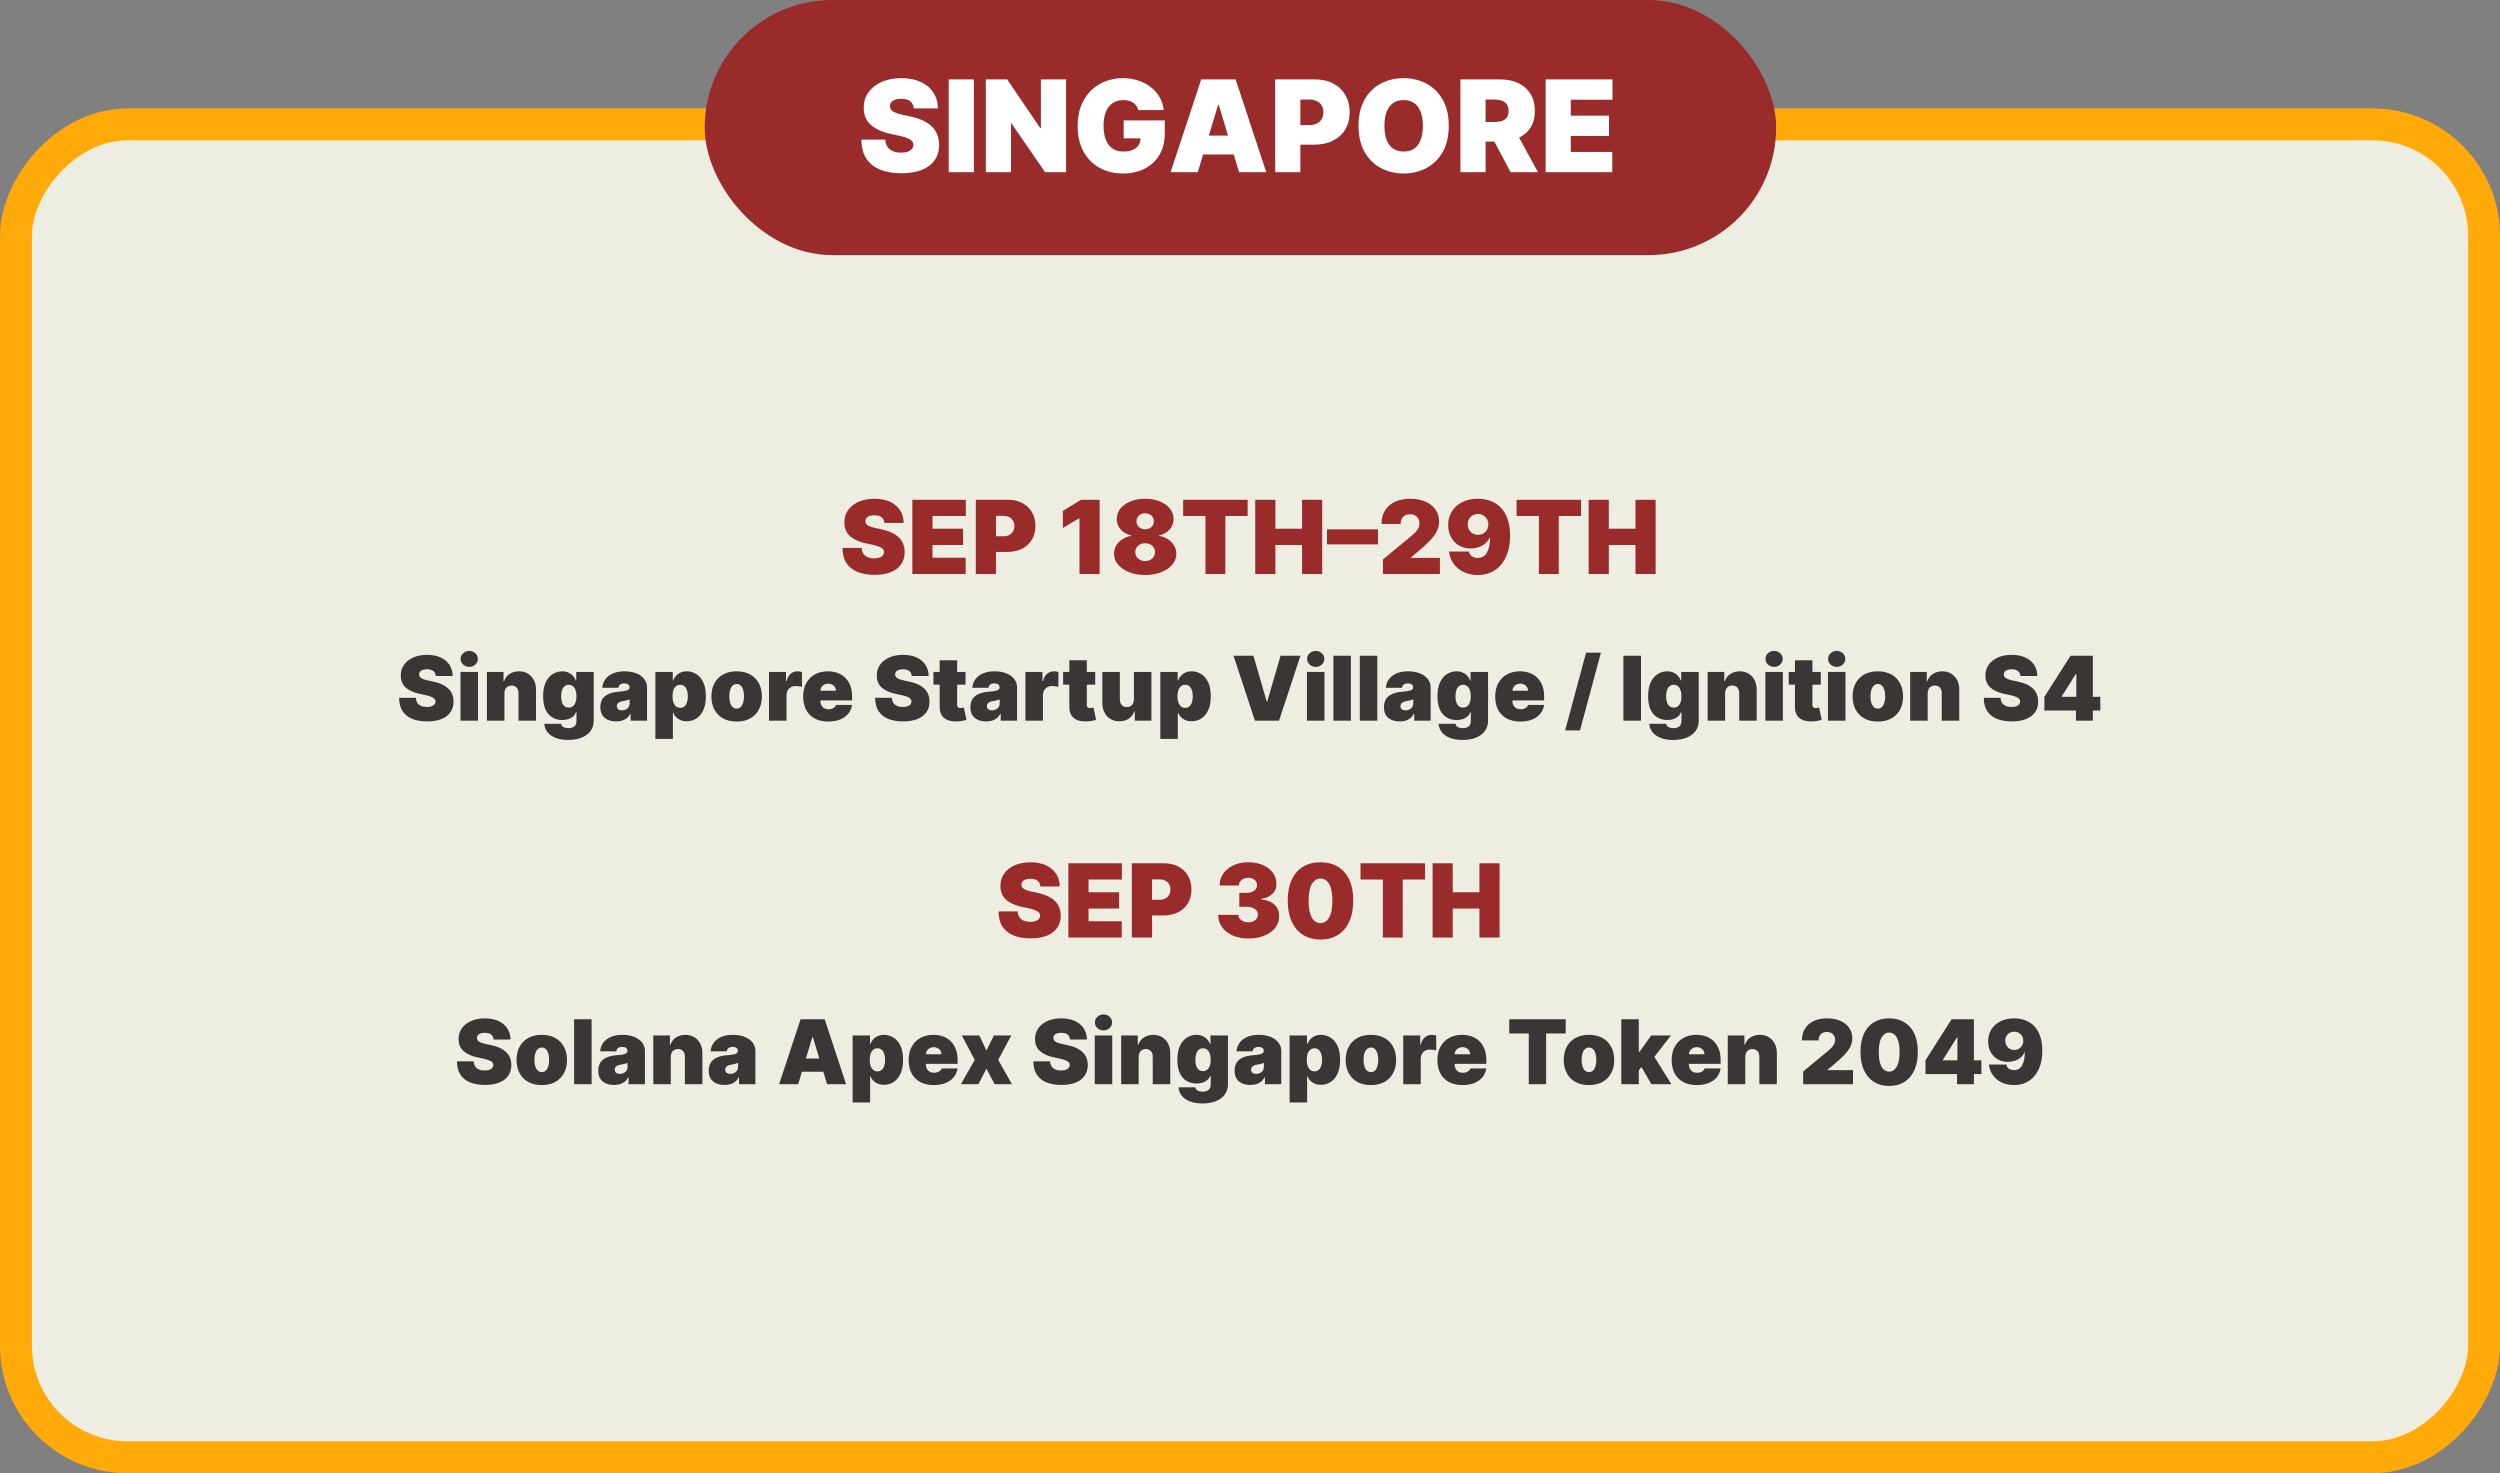 <svg width="392" height="231" viewBox="0 0 392 231" fill="none" xmlns="http://www.w3.org/2000/svg">
<rect x="0" y="0" width="392" height="231" fill="#808080" stroke="none"/>
<rect x="-2.5" y="2.5" width="387" height="209" rx="17.5" transform="matrix(-1 0 0 1 387 17)" fill="#EEEDE2" stroke="#FFAA09" stroke-width="5"/>
<path d="M138.671 82C138.641 81.621 138.499 81.326 138.245 81.114C137.995 80.901 137.614 80.796 137.103 80.796C136.777 80.796 136.51 80.835 136.302 80.915C136.097 80.99 135.946 81.095 135.847 81.227C135.749 81.36 135.698 81.511 135.694 81.682C135.686 81.822 135.711 81.949 135.768 82.062C135.828 82.172 135.923 82.273 136.052 82.364C136.181 82.451 136.345 82.53 136.546 82.602C136.747 82.674 136.986 82.739 137.262 82.796L138.217 83C138.861 83.136 139.412 83.316 139.87 83.54C140.328 83.763 140.703 84.026 140.995 84.329C141.287 84.629 141.501 84.966 141.637 85.341C141.777 85.716 141.849 86.125 141.853 86.568C141.849 87.333 141.658 87.981 141.279 88.511C140.9 89.042 140.359 89.445 139.654 89.722C138.953 89.998 138.111 90.136 137.126 90.136C136.114 90.136 135.232 89.987 134.478 89.688C133.728 89.388 133.145 88.928 132.728 88.307C132.315 87.682 132.107 86.883 132.103 85.909H135.103C135.122 86.265 135.211 86.564 135.37 86.807C135.529 87.049 135.753 87.233 136.04 87.358C136.332 87.483 136.679 87.546 137.08 87.546C137.417 87.546 137.7 87.504 137.927 87.421C138.154 87.337 138.326 87.222 138.444 87.074C138.561 86.926 138.622 86.758 138.626 86.568C138.622 86.39 138.563 86.235 138.45 86.102C138.34 85.966 138.158 85.845 137.904 85.739C137.65 85.629 137.308 85.526 136.876 85.432L135.717 85.182C134.686 84.958 133.874 84.585 133.279 84.062C132.688 83.536 132.395 82.818 132.398 81.909C132.395 81.171 132.592 80.525 132.989 79.972C133.391 79.415 133.946 78.981 134.654 78.671C135.366 78.36 136.183 78.204 137.103 78.204C138.042 78.204 138.855 78.362 139.54 78.676C140.226 78.99 140.754 79.434 141.126 80.006C141.501 80.574 141.69 81.239 141.694 82H138.671ZM143.055 90V78.364H151.441V80.909H146.214V82.909H151.009V85.454H146.214V87.454H151.418V90H143.055ZM153.008 90V78.364H158.031C158.894 78.364 159.65 78.534 160.298 78.875C160.945 79.216 161.449 79.695 161.809 80.312C162.169 80.93 162.349 81.651 162.349 82.477C162.349 83.311 162.163 84.032 161.792 84.642C161.424 85.252 160.907 85.722 160.241 86.051C159.578 86.381 158.803 86.546 157.917 86.546H154.917V84.091H157.281C157.652 84.091 157.968 84.026 158.229 83.898C158.495 83.765 158.697 83.578 158.837 83.335C158.981 83.093 159.053 82.807 159.053 82.477C159.053 82.144 158.981 81.86 158.837 81.625C158.697 81.386 158.495 81.204 158.229 81.079C157.968 80.951 157.652 80.886 157.281 80.886H156.167V90H153.008ZM172.423 78.364V90H169.263V81.273H169.195L166.65 82.796V80.114L169.513 78.364H172.423ZM179.562 90.159C178.622 90.159 177.783 90.013 177.045 89.722C176.31 89.43 175.73 89.034 175.306 88.534C174.886 88.034 174.675 87.47 174.675 86.841C174.675 86.36 174.795 85.921 175.033 85.523C175.276 85.125 175.602 84.796 176.011 84.534C176.42 84.269 176.876 84.099 177.38 84.023V83.932C176.717 83.818 176.172 83.525 175.744 83.051C175.319 82.574 175.107 82.011 175.107 81.364C175.107 80.754 175.3 80.212 175.687 79.739C176.073 79.261 176.602 78.886 177.272 78.614C177.942 78.341 178.706 78.204 179.562 78.204C180.418 78.204 181.181 78.343 181.852 78.619C182.522 78.892 183.05 79.267 183.437 79.744C183.823 80.218 184.016 80.758 184.016 81.364C184.016 82.015 183.8 82.578 183.369 83.051C182.937 83.525 182.395 83.818 181.744 83.932V84.023C182.244 84.099 182.698 84.269 183.107 84.534C183.516 84.796 183.842 85.125 184.085 85.523C184.327 85.921 184.448 86.36 184.448 86.841C184.448 87.47 184.236 88.034 183.812 88.534C183.391 89.034 182.812 89.43 182.073 89.722C181.338 90.013 180.501 90.159 179.562 90.159ZM179.562 87.977C179.861 87.977 180.126 87.917 180.357 87.796C180.588 87.674 180.77 87.508 180.903 87.296C181.039 87.079 181.107 86.837 181.107 86.568C181.107 86.299 181.039 86.061 180.903 85.852C180.77 85.644 180.588 85.481 180.357 85.364C180.126 85.242 179.861 85.182 179.562 85.182C179.266 85.182 179.001 85.242 178.766 85.364C178.535 85.481 178.352 85.644 178.215 85.852C178.083 86.061 178.016 86.299 178.016 86.568C178.016 86.837 178.083 87.078 178.215 87.29C178.352 87.502 178.535 87.671 178.766 87.796C179.001 87.917 179.266 87.977 179.562 87.977ZM179.562 83C179.827 83 180.062 82.945 180.266 82.835C180.471 82.725 180.632 82.574 180.749 82.381C180.867 82.188 180.925 81.97 180.925 81.727C180.925 81.485 180.867 81.271 180.749 81.085C180.632 80.896 180.471 80.748 180.266 80.642C180.062 80.532 179.827 80.477 179.562 80.477C179.3 80.477 179.066 80.532 178.857 80.642C178.653 80.748 178.492 80.896 178.374 81.085C178.257 81.271 178.198 81.485 178.198 81.727C178.198 81.97 178.257 82.188 178.374 82.381C178.492 82.57 178.653 82.722 178.857 82.835C179.066 82.945 179.3 83 179.562 83ZM185.518 80.909V78.364H195.631V80.909H192.131V90H189.018V80.909H185.518ZM196.82 90V78.364H199.979V82.909H204.161V78.364H207.32V90H204.161V85.454H199.979V90H196.82ZM216.07 83V85.364H208.07V83H216.07ZM216.843 90V87.727L221.184 84.136C221.472 83.898 221.718 83.674 221.923 83.466C222.131 83.254 222.29 83.036 222.4 82.812C222.513 82.589 222.57 82.341 222.57 82.068C222.57 81.769 222.506 81.513 222.377 81.301C222.252 81.089 222.078 80.926 221.854 80.812C221.631 80.695 221.373 80.636 221.082 80.636C220.79 80.636 220.532 80.695 220.309 80.812C220.089 80.93 219.919 81.102 219.798 81.329C219.676 81.557 219.616 81.833 219.616 82.159H216.616C216.616 81.341 216.799 80.636 217.167 80.046C217.534 79.454 218.053 79 218.724 78.682C219.394 78.364 220.18 78.204 221.082 78.204C222.013 78.204 222.82 78.354 223.502 78.653C224.188 78.949 224.716 79.365 225.087 79.903C225.462 80.441 225.65 81.072 225.65 81.796C225.65 82.242 225.557 82.688 225.371 83.131C225.186 83.57 224.853 84.057 224.371 84.591C223.89 85.125 223.207 85.761 222.32 86.5L221.229 87.409V87.477H225.775V90H216.843ZM231.732 78.204C232.41 78.204 233.052 78.312 233.658 78.528C234.264 78.74 234.8 79.076 235.266 79.534C235.736 79.992 236.103 80.591 236.369 81.329C236.638 82.064 236.774 82.954 236.778 84C236.781 84.954 236.662 85.812 236.42 86.574C236.181 87.331 235.838 87.977 235.391 88.511C234.948 89.046 234.414 89.454 233.789 89.739C233.168 90.019 232.475 90.159 231.71 90.159C230.85 90.159 230.094 89.994 229.442 89.665C228.791 89.335 228.272 88.892 227.886 88.335C227.499 87.778 227.274 87.159 227.21 86.477H230.323C230.399 86.829 230.566 87.085 230.823 87.244C231.081 87.4 231.376 87.477 231.71 87.477C232.376 87.477 232.863 87.189 233.17 86.614C233.48 86.034 233.638 85.261 233.641 84.296H233.573C233.425 84.651 233.202 84.956 232.903 85.21C232.603 85.464 232.255 85.659 231.857 85.796C231.46 85.932 231.039 86 230.596 86C229.895 86 229.281 85.843 228.755 85.528C228.228 85.21 227.817 84.776 227.522 84.227C227.227 83.674 227.077 83.046 227.073 82.341C227.069 81.515 227.264 80.792 227.658 80.171C228.052 79.549 228.6 79.066 229.3 78.722C230.001 78.377 230.812 78.204 231.732 78.204ZM231.755 80.591C231.441 80.591 231.16 80.663 230.914 80.807C230.672 80.951 230.48 81.146 230.34 81.392C230.204 81.638 230.138 81.917 230.141 82.227C230.145 82.538 230.215 82.816 230.352 83.062C230.492 83.309 230.681 83.504 230.92 83.648C231.162 83.792 231.441 83.864 231.755 83.864C231.986 83.864 232.2 83.824 232.397 83.744C232.594 83.661 232.764 83.546 232.908 83.398C233.056 83.246 233.17 83.072 233.249 82.875C233.333 82.674 233.372 82.458 233.369 82.227C233.365 81.917 233.293 81.638 233.153 81.392C233.013 81.146 232.821 80.951 232.579 80.807C232.336 80.663 232.062 80.591 231.755 80.591ZM237.799 80.909V78.364H247.913V80.909H244.413V90H241.299V80.909H237.799ZM249.102 90V78.364H252.261V82.909H256.442V78.364H259.602V90H256.442V85.454H252.261V90H249.102Z" fill="#9A2B2B"/>
<path d="M68.331 106C68.305 105.669 68.181 105.41 67.959 105.224C67.74 105.039 67.407 104.946 66.959 104.946C66.674 104.946 66.441 104.981 66.258 105.05C66.079 105.117 65.947 105.208 65.861 105.324C65.774 105.44 65.73 105.572 65.726 105.722C65.72 105.844 65.741 105.955 65.791 106.055C65.844 106.151 65.927 106.239 66.04 106.318C66.152 106.394 66.296 106.464 66.472 106.527C66.648 106.59 66.856 106.646 67.099 106.696L67.934 106.875C68.497 106.994 68.979 107.152 69.38 107.347C69.781 107.543 70.11 107.773 70.365 108.038C70.62 108.3 70.807 108.595 70.927 108.923C71.049 109.251 71.112 109.609 71.115 109.997C71.112 110.667 70.945 111.233 70.613 111.697C70.282 112.161 69.808 112.514 69.192 112.756C68.578 112.998 67.841 113.119 66.979 113.119C66.094 113.119 65.322 112.988 64.662 112.727C64.006 112.465 63.496 112.062 63.131 111.518C62.77 110.972 62.588 110.272 62.584 109.42H65.209C65.226 109.732 65.304 109.994 65.443 110.206C65.582 110.418 65.778 110.579 66.03 110.688C66.285 110.798 66.588 110.852 66.939 110.852C67.234 110.852 67.481 110.816 67.68 110.743C67.879 110.67 68.03 110.569 68.132 110.44C68.235 110.31 68.288 110.163 68.292 109.997C68.288 109.841 68.237 109.705 68.138 109.589C68.041 109.47 67.882 109.364 67.66 109.271C67.438 109.175 67.138 109.086 66.76 109.003L65.746 108.784C64.845 108.589 64.134 108.262 63.613 107.805C63.096 107.344 62.84 106.716 62.843 105.92C62.84 105.274 63.012 104.709 63.36 104.225C63.711 103.738 64.197 103.358 64.817 103.087C65.44 102.815 66.154 102.679 66.959 102.679C67.781 102.679 68.492 102.817 69.092 103.092C69.692 103.367 70.154 103.754 70.479 104.255C70.807 104.752 70.973 105.334 70.976 106H68.331ZM72.207 113V105.364H74.951V113H72.207ZM73.579 104.568C73.208 104.568 72.889 104.446 72.624 104.2C72.359 103.955 72.227 103.66 72.227 103.315C72.227 102.971 72.359 102.676 72.624 102.43C72.889 102.185 73.208 102.062 73.579 102.062C73.954 102.062 74.272 102.185 74.534 102.43C74.799 102.676 74.931 102.971 74.931 103.315C74.931 103.66 74.799 103.955 74.534 104.2C74.272 104.446 73.954 104.568 73.579 104.568ZM79.094 108.705V113H76.349V105.364H78.954V106.815H79.034C79.2 106.331 79.491 105.952 79.909 105.677C80.33 105.402 80.82 105.264 81.381 105.264C81.921 105.264 82.39 105.388 82.788 105.637C83.189 105.882 83.499 106.22 83.717 106.651C83.939 107.082 84.049 107.574 84.045 108.128V113H81.301V108.705C81.304 108.327 81.208 108.03 81.013 107.815C80.82 107.599 80.552 107.491 80.207 107.491C79.982 107.491 79.785 107.541 79.616 107.641C79.45 107.737 79.322 107.876 79.233 108.058C79.143 108.237 79.097 108.453 79.094 108.705ZM89.079 116.023C88.314 116.023 87.657 115.913 87.11 115.695C86.567 115.479 86.144 115.181 85.843 114.8C85.544 114.422 85.377 113.988 85.341 113.497H87.985C88.012 113.66 88.078 113.79 88.184 113.89C88.29 113.989 88.426 114.061 88.592 114.104C88.761 114.15 88.95 114.173 89.159 114.173C89.513 114.173 89.807 114.087 90.039 113.915C90.274 113.742 90.392 113.431 90.392 112.98V111.688H90.312C90.213 111.946 90.06 112.166 89.855 112.349C89.649 112.528 89.402 112.665 89.114 112.761C88.826 112.854 88.509 112.901 88.164 112.901C87.621 112.901 87.12 112.775 86.663 112.523C86.209 112.271 85.844 111.871 85.569 111.325C85.297 110.778 85.162 110.063 85.162 109.182C85.162 108.26 85.304 107.511 85.589 106.935C85.877 106.358 86.249 105.935 86.703 105.667C87.16 105.398 87.641 105.264 88.144 105.264C88.522 105.264 88.854 105.33 89.139 105.463C89.424 105.592 89.662 105.766 89.855 105.985C90.047 106.201 90.193 106.437 90.292 106.696H90.352V105.364H93.096V112.98C93.096 113.626 92.929 114.175 92.594 114.626C92.263 115.08 91.795 115.426 91.192 115.665C90.589 115.903 89.885 116.023 89.079 116.023ZM89.178 110.952C89.43 110.952 89.646 110.882 89.825 110.743C90.007 110.6 90.146 110.398 90.243 110.136C90.342 109.871 90.392 109.553 90.392 109.182C90.392 108.804 90.342 108.481 90.243 108.212C90.146 107.941 90.007 107.733 89.825 107.591C89.646 107.445 89.43 107.372 89.178 107.372C88.927 107.372 88.711 107.445 88.532 107.591C88.357 107.733 88.221 107.941 88.125 108.212C88.032 108.481 87.985 108.804 87.985 109.182C87.985 109.56 88.032 109.881 88.125 110.146C88.221 110.408 88.357 110.609 88.532 110.748C88.711 110.884 88.927 110.952 89.178 110.952ZM96.62 113.119C96.132 113.119 95.702 113.04 95.327 112.881C94.956 112.718 94.664 112.473 94.452 112.145C94.24 111.817 94.134 111.399 94.134 110.892C94.134 110.474 94.205 110.118 94.348 109.823C94.49 109.525 94.689 109.281 94.944 109.092C95.2 108.903 95.496 108.759 95.834 108.66C96.176 108.56 96.543 108.496 96.938 108.466C97.365 108.433 97.709 108.393 97.967 108.347C98.229 108.297 98.418 108.229 98.534 108.143C98.65 108.053 98.708 107.936 98.708 107.79V107.77C98.708 107.571 98.632 107.419 98.479 107.312C98.327 107.206 98.131 107.153 97.892 107.153C97.631 107.153 97.417 107.211 97.251 107.327C97.089 107.44 96.991 107.614 96.958 107.849H94.432C94.465 107.385 94.613 106.958 94.875 106.567C95.14 106.172 95.526 105.857 96.033 105.622C96.54 105.384 97.173 105.264 97.932 105.264C98.479 105.264 98.97 105.329 99.404 105.458C99.838 105.584 100.208 105.761 100.513 105.99C100.817 106.215 101.049 106.481 101.209 106.786C101.371 107.087 101.452 107.415 101.452 107.77V113H98.887V111.926H98.827C98.675 112.211 98.489 112.442 98.27 112.617C98.055 112.793 97.808 112.92 97.53 113C97.254 113.08 96.951 113.119 96.62 113.119ZM97.515 111.389C97.724 111.389 97.919 111.346 98.101 111.26C98.287 111.174 98.438 111.049 98.554 110.887C98.67 110.725 98.728 110.527 98.728 110.295V109.659C98.655 109.689 98.577 109.717 98.494 109.744C98.415 109.77 98.328 109.795 98.236 109.818C98.146 109.841 98.05 109.863 97.947 109.883C97.848 109.903 97.743 109.921 97.634 109.938C97.422 109.971 97.248 110.025 97.112 110.102C96.979 110.174 96.88 110.266 96.814 110.375C96.751 110.481 96.719 110.6 96.719 110.733C96.719 110.945 96.794 111.107 96.943 111.22C97.092 111.333 97.283 111.389 97.515 111.389ZM102.763 115.864V105.364H105.488V106.696H105.547C105.647 106.437 105.793 106.201 105.985 105.985C106.177 105.766 106.416 105.592 106.701 105.463C106.986 105.33 107.317 105.264 107.695 105.264C108.199 105.264 108.678 105.398 109.132 105.667C109.589 105.935 109.961 106.358 110.246 106.935C110.534 107.511 110.678 108.26 110.678 109.182C110.678 110.063 110.541 110.794 110.266 111.374C109.994 111.954 109.629 112.387 109.172 112.672C108.718 112.957 108.219 113.099 107.675 113.099C107.317 113.099 106.998 113.041 106.716 112.925C106.437 112.806 106.199 112.645 106 112.443C105.804 112.238 105.654 112.006 105.547 111.747H105.508V115.864H102.763ZM105.448 109.182C105.448 109.553 105.496 109.875 105.592 110.146C105.692 110.415 105.831 110.624 106.01 110.773C106.192 110.919 106.409 110.991 106.661 110.991C106.913 110.991 107.127 110.92 107.302 110.778C107.481 110.632 107.617 110.425 107.71 110.156C107.806 109.884 107.854 109.56 107.854 109.182C107.854 108.804 107.806 108.481 107.71 108.212C107.617 107.941 107.481 107.733 107.302 107.591C107.127 107.445 106.913 107.372 106.661 107.372C106.409 107.372 106.192 107.445 106.01 107.591C105.831 107.733 105.692 107.941 105.592 108.212C105.496 108.481 105.448 108.804 105.448 109.182ZM115.507 113.139C114.678 113.139 113.969 112.975 113.379 112.647C112.789 112.316 112.337 111.855 112.022 111.265C111.707 110.672 111.549 109.984 111.549 109.202C111.549 108.42 111.707 107.733 112.022 107.143C112.337 106.55 112.789 106.089 113.379 105.761C113.969 105.43 114.678 105.264 115.507 105.264C116.335 105.264 117.045 105.43 117.635 105.761C118.225 106.089 118.677 106.55 118.992 107.143C119.307 107.733 119.464 108.42 119.464 109.202C119.464 109.984 119.307 110.672 118.992 111.265C118.677 111.855 118.225 112.316 117.635 112.647C117.045 112.975 116.335 113.139 115.507 113.139ZM115.527 111.111C115.759 111.111 115.959 111.033 116.128 110.877C116.297 110.721 116.428 110.499 116.521 110.211C116.614 109.923 116.66 109.58 116.66 109.182C116.66 108.781 116.614 108.438 116.521 108.153C116.428 107.864 116.297 107.642 116.128 107.487C115.959 107.331 115.759 107.253 115.527 107.253C115.281 107.253 115.071 107.331 114.895 107.487C114.72 107.642 114.585 107.864 114.493 108.153C114.4 108.438 114.353 108.781 114.353 109.182C114.353 109.58 114.4 109.923 114.493 110.211C114.585 110.499 114.72 110.721 114.895 110.877C115.071 111.033 115.281 111.111 115.527 111.111ZM120.578 113V105.364H123.243V106.815H123.322C123.461 106.278 123.682 105.886 123.983 105.637C124.288 105.388 124.645 105.264 125.052 105.264C125.172 105.264 125.289 105.274 125.405 105.294C125.525 105.311 125.639 105.335 125.748 105.369V107.71C125.612 107.664 125.445 107.629 125.246 107.606C125.047 107.583 124.877 107.571 124.734 107.571C124.466 107.571 124.224 107.632 124.008 107.755C123.796 107.874 123.629 108.043 123.506 108.262C123.383 108.478 123.322 108.731 123.322 109.023V113H120.578ZM129.87 113.139C129.054 113.139 128.352 112.983 127.762 112.672C127.175 112.357 126.723 111.906 126.405 111.32C126.09 110.73 125.932 110.024 125.932 109.202C125.932 108.413 126.091 107.723 126.41 107.134C126.728 106.544 127.177 106.085 127.757 105.756C128.337 105.428 129.021 105.264 129.81 105.264C130.387 105.264 130.909 105.354 131.376 105.533C131.843 105.712 132.243 105.972 132.574 106.313C132.906 106.651 133.161 107.062 133.34 107.546C133.519 108.03 133.608 108.575 133.608 109.182V109.818H126.787V108.307H131.083C131.08 108.088 131.023 107.896 130.914 107.73C130.808 107.561 130.664 107.43 130.481 107.337C130.302 107.241 130.098 107.193 129.87 107.193C129.648 107.193 129.444 107.241 129.258 107.337C129.073 107.43 128.924 107.559 128.811 107.725C128.701 107.891 128.643 108.085 128.637 108.307V109.938C128.637 110.183 128.688 110.402 128.791 110.594C128.894 110.786 129.041 110.937 129.233 111.046C129.426 111.156 129.658 111.21 129.929 111.21C130.118 111.21 130.291 111.184 130.446 111.131C130.606 111.078 130.741 111.001 130.854 110.902C130.967 110.799 131.05 110.677 131.103 110.534H133.608C133.522 111.064 133.318 111.525 132.997 111.916C132.675 112.304 132.249 112.606 131.719 112.821C131.192 113.033 130.576 113.139 129.87 113.139ZM142.966 106C142.94 105.669 142.815 105.41 142.593 105.224C142.375 105.039 142.041 104.946 141.594 104.946C141.309 104.946 141.075 104.981 140.893 105.05C140.714 105.117 140.581 105.208 140.495 105.324C140.409 105.44 140.364 105.572 140.361 105.722C140.354 105.844 140.376 105.955 140.426 106.055C140.479 106.151 140.562 106.239 140.674 106.318C140.787 106.394 140.931 106.464 141.107 106.527C141.282 106.59 141.491 106.646 141.733 106.696L142.568 106.875C143.132 106.994 143.614 107.152 144.015 107.347C144.416 107.543 144.744 107.773 145 108.038C145.255 108.3 145.442 108.595 145.561 108.923C145.684 109.251 145.747 109.609 145.75 109.997C145.747 110.667 145.58 111.233 145.248 111.697C144.917 112.161 144.443 112.514 143.826 112.756C143.213 112.998 142.476 113.119 141.614 113.119C140.729 113.119 139.957 112.988 139.297 112.727C138.641 112.465 138.13 112.062 137.766 111.518C137.405 110.972 137.222 110.272 137.219 109.42H139.844C139.861 109.732 139.938 109.994 140.078 110.206C140.217 110.418 140.412 110.579 140.664 110.688C140.92 110.798 141.223 110.852 141.574 110.852C141.869 110.852 142.116 110.816 142.315 110.743C142.514 110.67 142.665 110.569 142.767 110.44C142.87 110.31 142.923 110.163 142.926 109.997C142.923 109.841 142.872 109.705 142.772 109.589C142.676 109.47 142.517 109.364 142.295 109.271C142.073 109.175 141.773 109.086 141.395 109.003L140.381 108.784C139.479 108.589 138.768 108.262 138.248 107.805C137.731 107.344 137.474 106.716 137.478 105.92C137.474 105.274 137.647 104.709 137.995 104.225C138.346 103.738 138.831 103.358 139.451 103.087C140.074 102.815 140.789 102.679 141.594 102.679C142.416 102.679 143.127 102.817 143.727 103.092C144.327 103.367 144.789 103.754 145.114 104.255C145.442 104.752 145.608 105.334 145.611 106H142.966ZM151.396 105.364V107.352H146.364V105.364H151.396ZM147.339 103.534H150.083V110.544C150.083 110.65 150.101 110.74 150.138 110.812C150.174 110.882 150.23 110.935 150.307 110.972C150.383 111.005 150.481 111.021 150.6 111.021C150.683 111.021 150.779 111.011 150.888 110.991C151.001 110.972 151.084 110.955 151.137 110.942L151.535 112.871C151.412 112.907 151.236 112.952 151.008 113.005C150.782 113.058 150.514 113.093 150.202 113.109C149.573 113.143 149.044 113.078 148.616 112.915C148.189 112.75 147.867 112.49 147.652 112.135C147.436 111.78 147.332 111.336 147.339 110.803V103.534ZM154.643 113.119C154.156 113.119 153.725 113.04 153.351 112.881C152.979 112.718 152.688 112.473 152.476 112.145C152.263 111.817 152.157 111.399 152.157 110.892C152.157 110.474 152.229 110.118 152.371 109.823C152.514 109.525 152.713 109.281 152.968 109.092C153.223 108.903 153.52 108.759 153.858 108.66C154.199 108.56 154.567 108.496 154.961 108.466C155.389 108.433 155.732 108.393 155.991 108.347C156.252 108.297 156.441 108.229 156.557 108.143C156.673 108.053 156.731 107.936 156.731 107.79V107.77C156.731 107.571 156.655 107.419 156.503 107.312C156.35 107.206 156.155 107.153 155.916 107.153C155.654 107.153 155.44 107.211 155.275 107.327C155.112 107.44 155.014 107.614 154.981 107.849H152.456C152.489 107.385 152.636 106.958 152.898 106.567C153.163 106.172 153.549 105.857 154.057 105.622C154.564 105.384 155.197 105.264 155.956 105.264C156.503 105.264 156.993 105.329 157.427 105.458C157.861 105.584 158.231 105.761 158.536 105.99C158.841 106.215 159.073 106.481 159.232 106.786C159.394 107.087 159.476 107.415 159.476 107.77V113H156.91V111.926H156.851C156.698 112.211 156.513 112.442 156.294 112.617C156.078 112.793 155.831 112.92 155.553 113C155.278 113.08 154.975 113.119 154.643 113.119ZM155.538 111.389C155.747 111.389 155.942 111.346 156.125 111.26C156.31 111.174 156.461 111.049 156.577 110.887C156.693 110.725 156.751 110.527 156.751 110.295V109.659C156.678 109.689 156.6 109.717 156.517 109.744C156.438 109.77 156.352 109.795 156.259 109.818C156.169 109.841 156.073 109.863 155.971 109.883C155.871 109.903 155.767 109.921 155.657 109.938C155.445 109.971 155.271 110.025 155.135 110.102C155.003 110.174 154.903 110.266 154.837 110.375C154.774 110.481 154.743 110.6 154.743 110.733C154.743 110.945 154.817 111.107 154.966 111.22C155.116 111.333 155.306 111.389 155.538 111.389ZM160.787 113V105.364H163.452V106.815H163.531C163.67 106.278 163.891 105.886 164.192 105.637C164.497 105.388 164.854 105.264 165.261 105.264C165.381 105.264 165.498 105.274 165.614 105.294C165.734 105.311 165.848 105.335 165.957 105.369V107.71C165.821 107.664 165.654 107.629 165.455 107.606C165.256 107.583 165.086 107.571 164.943 107.571C164.675 107.571 164.433 107.632 164.217 107.755C164.005 107.874 163.838 108.043 163.715 108.262C163.592 108.478 163.531 108.731 163.531 109.023V113H160.787ZM171.726 105.364V107.352H166.694V105.364H171.726ZM167.669 103.534H170.413V110.544C170.413 110.65 170.431 110.74 170.468 110.812C170.504 110.882 170.561 110.935 170.637 110.972C170.713 111.005 170.811 111.021 170.93 111.021C171.013 111.021 171.109 111.011 171.218 110.991C171.331 110.972 171.414 110.955 171.467 110.942L171.865 112.871C171.742 112.907 171.566 112.952 171.338 113.005C171.112 113.058 170.844 113.093 170.532 113.109C169.903 113.143 169.374 113.078 168.946 112.915C168.519 112.75 168.197 112.49 167.982 112.135C167.767 111.78 167.662 111.336 167.669 110.803V103.534ZM177.797 109.659V105.364H180.541V113H177.936V111.548H177.857C177.691 112.036 177.401 112.417 176.987 112.692C176.572 112.964 176.08 113.099 175.51 113.099C174.977 113.099 174.509 112.977 174.108 112.732C173.71 112.486 173.401 112.148 173.179 111.717C172.96 111.286 172.849 110.793 172.845 110.236V105.364H175.59V109.659C175.593 110.037 175.689 110.334 175.878 110.549C176.07 110.764 176.339 110.872 176.684 110.872C176.912 110.872 177.109 110.824 177.275 110.728C177.444 110.629 177.573 110.489 177.663 110.31C177.756 110.128 177.8 109.911 177.797 109.659ZM181.937 115.864V105.364H184.662V106.696H184.721C184.821 106.437 184.967 106.201 185.159 105.985C185.351 105.766 185.59 105.592 185.875 105.463C186.16 105.33 186.491 105.264 186.869 105.264C187.373 105.264 187.852 105.398 188.306 105.667C188.763 105.935 189.134 106.358 189.419 106.935C189.708 107.511 189.852 108.26 189.852 109.182C189.852 110.063 189.714 110.794 189.439 111.374C189.168 111.954 188.803 112.387 188.346 112.672C187.892 112.957 187.393 113.099 186.849 113.099C186.491 113.099 186.171 113.041 185.89 112.925C185.611 112.806 185.373 112.645 185.174 112.443C184.978 112.238 184.827 112.006 184.721 111.747H184.682V115.864H181.937ZM184.622 109.182C184.622 109.553 184.67 109.875 184.766 110.146C184.866 110.415 185.005 110.624 185.184 110.773C185.366 110.919 185.583 110.991 185.835 110.991C186.087 110.991 186.301 110.92 186.476 110.778C186.655 110.632 186.791 110.425 186.884 110.156C186.98 109.884 187.028 109.56 187.028 109.182C187.028 108.804 186.98 108.481 186.884 108.212C186.791 107.941 186.655 107.733 186.476 107.591C186.301 107.445 186.087 107.372 185.835 107.372C185.583 107.372 185.366 107.445 185.184 107.591C185.005 107.733 184.866 107.941 184.766 108.212C184.67 108.481 184.622 108.804 184.622 109.182ZM196.535 102.818L198.623 109.997H198.703L200.791 102.818H203.913L200.552 113H196.774L193.413 102.818H196.535ZM204.933 113V105.364H207.678V113H204.933ZM206.305 104.568C205.934 104.568 205.616 104.446 205.351 104.2C205.086 103.955 204.953 103.66 204.953 103.315C204.953 102.971 205.086 102.676 205.351 102.43C205.616 102.185 205.934 102.062 206.305 102.062C206.68 102.062 206.998 102.185 207.26 102.43C207.525 102.676 207.658 102.971 207.658 103.315C207.658 103.66 207.525 103.955 207.26 104.2C206.998 104.446 206.68 104.568 206.305 104.568ZM211.82 102.818V113H209.076V102.818H211.82ZM215.963 102.818V113H213.218V102.818H215.963ZM219.489 113.119C219.002 113.119 218.571 113.04 218.196 112.881C217.825 112.718 217.533 112.473 217.321 112.145C217.109 111.817 217.003 111.399 217.003 110.892C217.003 110.474 217.074 110.118 217.217 109.823C217.359 109.525 217.558 109.281 217.813 109.092C218.069 108.903 218.365 108.759 218.703 108.66C219.045 108.56 219.413 108.496 219.807 108.466C220.235 108.433 220.578 108.393 220.836 108.347C221.098 108.297 221.287 108.229 221.403 108.143C221.519 108.053 221.577 107.936 221.577 107.79V107.77C221.577 107.571 221.501 107.419 221.348 107.312C221.196 107.206 221 107.153 220.762 107.153C220.5 107.153 220.286 107.211 220.12 107.327C219.958 107.44 219.86 107.614 219.827 107.849H217.301C217.335 107.385 217.482 106.958 217.744 106.567C218.009 106.172 218.395 105.857 218.902 105.622C219.409 105.384 220.042 105.264 220.801 105.264C221.348 105.264 221.839 105.329 222.273 105.458C222.707 105.584 223.077 105.761 223.382 105.99C223.687 106.215 223.919 106.481 224.078 106.786C224.24 107.087 224.321 107.415 224.321 107.77V113H221.756V111.926H221.696C221.544 112.211 221.358 112.442 221.139 112.617C220.924 112.793 220.677 112.92 220.399 113C220.124 113.08 219.82 113.119 219.489 113.119ZM220.384 111.389C220.593 111.389 220.788 111.346 220.97 111.26C221.156 111.174 221.307 111.049 221.423 110.887C221.539 110.725 221.597 110.527 221.597 110.295V109.659C221.524 109.689 221.446 109.717 221.363 109.744C221.284 109.77 221.197 109.795 221.105 109.818C221.015 109.841 220.919 109.863 220.816 109.883C220.717 109.903 220.612 109.921 220.503 109.938C220.291 109.971 220.117 110.025 219.981 110.102C219.849 110.174 219.749 110.266 219.683 110.375C219.62 110.481 219.588 110.6 219.588 110.733C219.588 110.945 219.663 111.107 219.812 111.22C219.961 111.333 220.152 111.389 220.384 111.389ZM229.312 116.023C228.546 116.023 227.89 115.913 227.343 115.695C226.799 115.479 226.377 115.181 226.075 114.8C225.777 114.422 225.609 113.988 225.573 113.497H228.218C228.244 113.66 228.311 113.79 228.417 113.89C228.523 113.989 228.659 114.061 228.824 114.104C228.993 114.15 229.182 114.173 229.391 114.173C229.746 114.173 230.039 114.087 230.271 113.915C230.506 113.742 230.624 113.431 230.624 112.98V111.688H230.544C230.445 111.946 230.293 112.166 230.087 112.349C229.882 112.528 229.635 112.665 229.346 112.761C229.058 112.854 228.741 112.901 228.397 112.901C227.853 112.901 227.353 112.775 226.895 112.523C226.441 112.271 226.077 111.871 225.802 111.325C225.53 110.778 225.394 110.063 225.394 109.182C225.394 108.26 225.536 107.511 225.821 106.935C226.11 106.358 226.481 105.935 226.935 105.667C227.392 105.398 227.873 105.264 228.377 105.264C228.755 105.264 229.086 105.33 229.371 105.463C229.656 105.592 229.895 105.766 230.087 105.985C230.279 106.201 230.425 106.437 230.525 106.696H230.584V105.364H233.329V112.98C233.329 113.626 233.161 114.175 232.826 114.626C232.495 115.08 232.028 115.426 231.424 115.665C230.821 115.903 230.117 116.023 229.312 116.023ZM229.411 110.952C229.663 110.952 229.878 110.882 230.057 110.743C230.24 110.6 230.379 110.398 230.475 110.136C230.574 109.871 230.624 109.553 230.624 109.182C230.624 108.804 230.574 108.481 230.475 108.212C230.379 107.941 230.24 107.733 230.057 107.591C229.878 107.445 229.663 107.372 229.411 107.372C229.159 107.372 228.944 107.445 228.765 107.591C228.589 107.733 228.453 107.941 228.357 108.212C228.264 108.481 228.218 108.804 228.218 109.182C228.218 109.56 228.264 109.881 228.357 110.146C228.453 110.408 228.589 110.609 228.765 110.748C228.944 110.884 229.159 110.952 229.411 110.952ZM238.383 113.139C237.568 113.139 236.865 112.983 236.275 112.672C235.689 112.357 235.236 111.906 234.918 111.32C234.603 110.73 234.446 110.024 234.446 109.202C234.446 108.413 234.605 107.723 234.923 107.134C235.241 106.544 235.69 106.085 236.271 105.756C236.851 105.428 237.535 105.264 238.324 105.264C238.9 105.264 239.422 105.354 239.89 105.533C240.357 105.712 240.757 105.972 241.088 106.313C241.419 106.651 241.675 107.062 241.854 107.546C242.033 108.03 242.122 108.575 242.122 109.182V109.818H235.301V108.307H239.597C239.593 108.088 239.537 107.896 239.427 107.73C239.321 107.561 239.177 107.43 238.995 107.337C238.816 107.241 238.612 107.193 238.383 107.193C238.161 107.193 237.958 107.241 237.772 107.337C237.586 107.43 237.437 107.559 237.324 107.725C237.215 107.891 237.157 108.085 237.15 108.307V109.938C237.15 110.183 237.202 110.402 237.305 110.594C237.407 110.786 237.555 110.937 237.747 111.046C237.939 111.156 238.171 111.21 238.443 111.21C238.632 111.21 238.804 111.184 238.96 111.131C239.119 111.078 239.255 111.001 239.368 110.902C239.48 110.799 239.563 110.677 239.616 110.534H242.122C242.036 111.064 241.832 111.525 241.511 111.916C241.189 112.304 240.763 112.606 240.233 112.821C239.706 113.033 239.089 113.139 238.383 113.139ZM251.022 102.341L247.741 114.531H245.415L248.696 102.341H251.022ZM257.314 102.818V113H254.55V102.818H257.314ZM262.343 116.023C261.577 116.023 260.921 115.913 260.374 115.695C259.83 115.479 259.408 115.181 259.106 114.8C258.808 114.422 258.641 113.988 258.604 113.497H261.249C261.276 113.66 261.342 113.79 261.448 113.89C261.554 113.989 261.69 114.061 261.856 114.104C262.025 114.15 262.214 114.173 262.422 114.173C262.777 114.173 263.07 114.087 263.302 113.915C263.538 113.742 263.655 113.431 263.655 112.98V111.688H263.576C263.476 111.946 263.324 112.166 263.118 112.349C262.913 112.528 262.666 112.665 262.378 112.761C262.089 112.854 261.773 112.901 261.428 112.901C260.884 112.901 260.384 112.775 259.927 112.523C259.473 112.271 259.108 111.871 258.833 111.325C258.561 110.778 258.425 110.063 258.425 109.182C258.425 108.26 258.568 107.511 258.853 106.935C259.141 106.358 259.512 105.935 259.966 105.667C260.424 105.398 260.904 105.264 261.408 105.264C261.786 105.264 262.117 105.33 262.402 105.463C262.687 105.592 262.926 105.766 263.118 105.985C263.311 106.201 263.456 106.437 263.556 106.696H263.616V105.364H266.36V112.98C266.36 113.626 266.192 114.175 265.858 114.626C265.526 115.08 265.059 115.426 264.456 115.665C263.852 115.903 263.148 116.023 262.343 116.023ZM262.442 110.952C262.694 110.952 262.91 110.882 263.089 110.743C263.271 110.6 263.41 110.398 263.506 110.136C263.606 109.871 263.655 109.553 263.655 109.182C263.655 108.804 263.606 108.481 263.506 108.212C263.41 107.941 263.271 107.733 263.089 107.591C262.91 107.445 262.694 107.372 262.442 107.372C262.19 107.372 261.975 107.445 261.796 107.591C261.62 107.733 261.484 107.941 261.388 108.212C261.295 108.481 261.249 108.804 261.249 109.182C261.249 109.56 261.295 109.881 261.388 110.146C261.484 110.408 261.62 110.609 261.796 110.748C261.975 110.884 262.19 110.952 262.442 110.952ZM270.5 108.705V113H267.756V105.364H270.361V106.815H270.44C270.606 106.331 270.898 105.952 271.315 105.677C271.736 105.402 272.227 105.264 272.787 105.264C273.327 105.264 273.796 105.388 274.194 105.637C274.595 105.882 274.905 106.22 275.123 106.651C275.346 107.082 275.455 107.574 275.452 108.128V113H272.707V108.705C272.711 108.327 272.614 108.03 272.419 107.815C272.227 107.599 271.958 107.491 271.614 107.491C271.388 107.491 271.191 107.541 271.022 107.641C270.856 107.737 270.729 107.876 270.639 108.058C270.55 108.237 270.503 108.453 270.5 108.705ZM276.806 113V105.364H279.551V113H276.806ZM278.179 104.568C277.807 104.568 277.489 104.446 277.224 104.2C276.959 103.955 276.826 103.66 276.826 103.315C276.826 102.971 276.959 102.676 277.224 102.43C277.489 102.185 277.807 102.062 278.179 102.062C278.553 102.062 278.871 102.185 279.133 102.43C279.398 102.676 279.531 102.971 279.531 103.315C279.531 103.66 279.398 103.955 279.133 104.2C278.871 104.446 278.553 104.568 278.179 104.568ZM285.503 105.364V107.352H280.472V105.364H285.503ZM281.446 103.534H284.19V110.544C284.19 110.65 284.209 110.74 284.245 110.812C284.282 110.882 284.338 110.935 284.414 110.972C284.49 111.005 284.588 111.021 284.707 111.021C284.79 111.021 284.886 111.011 284.996 110.991C285.109 110.972 285.191 110.955 285.244 110.942L285.642 112.871C285.52 112.907 285.344 112.952 285.115 113.005C284.89 113.058 284.621 113.093 284.31 113.109C283.68 113.143 283.151 113.078 282.724 112.915C282.296 112.75 281.975 112.49 281.759 112.135C281.544 111.78 281.439 111.336 281.446 110.803V103.534ZM286.623 113V105.364H289.367V113H286.623ZM287.995 104.568C287.624 104.568 287.306 104.446 287.04 104.2C286.775 103.955 286.643 103.66 286.643 103.315C286.643 102.971 286.775 102.676 287.04 102.43C287.306 102.185 287.624 102.062 287.995 102.062C288.369 102.062 288.688 102.185 288.949 102.43C289.215 102.676 289.347 102.971 289.347 103.315C289.347 103.66 289.215 103.955 288.949 104.2C288.688 104.446 288.369 104.568 287.995 104.568ZM294.444 113.139C293.616 113.139 292.906 112.975 292.316 112.647C291.727 112.316 291.274 111.855 290.959 111.265C290.644 110.672 290.487 109.984 290.487 109.202C290.487 108.42 290.644 107.733 290.959 107.143C291.274 106.55 291.727 106.089 292.316 105.761C292.906 105.43 293.616 105.264 294.444 105.264C295.273 105.264 295.982 105.43 296.572 105.761C297.162 106.089 297.615 106.55 297.929 107.143C298.244 107.733 298.402 108.42 298.402 109.202C298.402 109.984 298.244 110.672 297.929 111.265C297.615 111.855 297.162 112.316 296.572 112.647C295.982 112.975 295.273 113.139 294.444 113.139ZM294.464 111.111C294.696 111.111 294.897 111.033 295.066 110.877C295.235 110.721 295.366 110.499 295.459 110.211C295.551 109.923 295.598 109.58 295.598 109.182C295.598 108.781 295.551 108.438 295.459 108.153C295.366 107.864 295.235 107.642 295.066 107.487C294.897 107.331 294.696 107.253 294.464 107.253C294.219 107.253 294.008 107.331 293.833 107.487C293.657 107.642 293.523 107.864 293.43 108.153C293.337 108.438 293.291 108.781 293.291 109.182C293.291 109.58 293.337 109.923 293.43 110.211C293.523 110.499 293.657 110.721 293.833 110.877C294.008 111.033 294.219 111.111 294.464 111.111ZM302.26 108.705V113H299.515V105.364H302.12V106.815H302.2C302.366 106.331 302.657 105.952 303.075 105.677C303.496 105.402 303.986 105.264 304.547 105.264C305.087 105.264 305.556 105.388 305.954 105.637C306.355 105.882 306.665 106.22 306.883 106.651C307.105 107.082 307.215 107.574 307.211 108.128V113H304.467V108.705C304.47 108.327 304.374 108.03 304.179 107.815C303.986 107.599 303.718 107.491 303.373 107.491C303.148 107.491 302.951 107.541 302.782 107.641C302.616 107.737 302.488 107.876 302.399 108.058C302.309 108.237 302.263 108.453 302.26 108.705ZM316.804 106C316.778 105.669 316.653 105.41 316.431 105.224C316.212 105.039 315.879 104.946 315.432 104.946C315.147 104.946 314.913 104.981 314.731 105.05C314.552 105.117 314.419 105.208 314.333 105.324C314.247 105.44 314.202 105.572 314.199 105.722C314.192 105.844 314.214 105.955 314.264 106.055C314.317 106.151 314.399 106.239 314.512 106.318C314.625 106.394 314.769 106.464 314.945 106.527C315.12 106.59 315.329 106.646 315.571 106.696L316.406 106.875C316.97 106.994 317.452 107.152 317.853 107.347C318.254 107.543 318.582 107.773 318.837 108.038C319.093 108.3 319.28 108.595 319.399 108.923C319.522 109.251 319.585 109.609 319.588 109.997C319.585 110.667 319.417 111.233 319.086 111.697C318.755 112.161 318.281 112.514 317.664 112.756C317.051 112.998 316.314 113.119 315.452 113.119C314.567 113.119 313.795 112.988 313.135 112.727C312.479 112.465 311.968 112.062 311.604 111.518C311.243 110.972 311.06 110.272 311.057 109.42H313.682C313.698 109.732 313.776 109.994 313.916 110.206C314.055 110.418 314.25 110.579 314.502 110.688C314.757 110.798 315.061 110.852 315.412 110.852C315.707 110.852 315.954 110.816 316.153 110.743C316.352 110.67 316.502 110.569 316.605 110.44C316.708 110.31 316.761 110.163 316.764 109.997C316.761 109.841 316.71 109.705 316.61 109.589C316.514 109.47 316.355 109.364 316.133 109.271C315.911 109.175 315.611 109.086 315.233 109.003L314.219 108.784C313.317 108.589 312.606 108.262 312.086 107.805C311.569 107.344 311.312 106.716 311.315 105.92C311.312 105.274 311.484 104.709 311.832 104.225C312.184 103.738 312.669 103.358 313.289 103.087C313.912 102.815 314.627 102.679 315.432 102.679C316.254 102.679 316.965 102.817 317.565 103.092C318.165 103.367 318.627 103.754 318.952 104.255C319.28 104.752 319.446 105.334 319.449 106H316.804ZM320.56 111.409V109.261L324.657 102.818H326.606V105.682H325.492L323.285 109.182V109.261H329.33V111.409H320.56ZM325.512 113V110.753L325.571 109.818V102.818H328.157V113H325.512Z" fill="#3B3636"/>
<path d="M163.14 139C163.11 138.621 162.968 138.326 162.714 138.114C162.464 137.902 162.083 137.795 161.572 137.795C161.246 137.795 160.979 137.835 160.771 137.915C160.566 137.991 160.415 138.095 160.316 138.227C160.218 138.36 160.166 138.511 160.163 138.682C160.155 138.822 160.18 138.949 160.237 139.062C160.297 139.172 160.392 139.273 160.521 139.364C160.649 139.451 160.814 139.53 161.015 139.602C161.216 139.674 161.454 139.739 161.731 139.795L162.685 140C163.329 140.136 163.88 140.316 164.339 140.54C164.797 140.763 165.172 141.027 165.464 141.33C165.755 141.629 165.969 141.966 166.106 142.341C166.246 142.716 166.318 143.125 166.322 143.568C166.318 144.333 166.127 144.981 165.748 145.511C165.369 146.042 164.827 146.445 164.123 146.722C163.422 146.998 162.579 147.136 161.594 147.136C160.583 147.136 159.701 146.987 158.947 146.688C158.197 146.388 157.613 145.928 157.197 145.307C156.784 144.682 156.576 143.883 156.572 142.909H159.572C159.591 143.265 159.68 143.564 159.839 143.807C159.998 144.049 160.221 144.233 160.509 144.358C160.801 144.483 161.147 144.545 161.549 144.545C161.886 144.545 162.168 144.504 162.396 144.42C162.623 144.337 162.795 144.222 162.913 144.074C163.03 143.926 163.091 143.758 163.094 143.568C163.091 143.39 163.032 143.235 162.918 143.102C162.808 142.966 162.627 142.845 162.373 142.739C162.119 142.629 161.776 142.527 161.344 142.432L160.185 142.182C159.155 141.958 158.343 141.585 157.748 141.062C157.157 140.536 156.863 139.818 156.867 138.909C156.863 138.17 157.06 137.525 157.458 136.972C157.86 136.415 158.415 135.981 159.123 135.67C159.835 135.36 160.651 135.205 161.572 135.205C162.511 135.205 163.324 135.362 164.009 135.676C164.695 135.991 165.223 136.434 165.594 137.006C165.969 137.574 166.159 138.239 166.163 139H163.14ZM167.523 147V135.364H175.91V137.909H170.683V139.909H175.478V142.455H170.683V144.455H175.887V147H167.523ZM177.477 147V135.364H182.499C183.363 135.364 184.119 135.534 184.766 135.875C185.414 136.216 185.918 136.695 186.278 137.312C186.638 137.93 186.817 138.652 186.817 139.477C186.817 140.311 186.632 141.032 186.261 141.642C185.893 142.252 185.376 142.722 184.71 143.051C184.047 143.381 183.272 143.545 182.386 143.545H179.386V141.091H181.749C182.121 141.091 182.437 141.027 182.698 140.898C182.963 140.765 183.166 140.578 183.306 140.335C183.45 140.093 183.522 139.807 183.522 139.477C183.522 139.144 183.45 138.86 183.306 138.625C183.166 138.386 182.963 138.205 182.698 138.08C182.437 137.951 182.121 137.886 181.749 137.886H180.636V147H177.477ZM195.732 147.159C194.816 147.159 194.001 147.002 193.289 146.688C192.581 146.369 192.024 145.932 191.619 145.375C191.213 144.818 191.009 144.178 191.005 143.455H194.187C194.191 143.678 194.259 143.879 194.391 144.057C194.528 144.231 194.713 144.367 194.948 144.466C195.183 144.564 195.452 144.614 195.755 144.614C196.047 144.614 196.304 144.562 196.528 144.46C196.751 144.354 196.925 144.208 197.05 144.023C197.175 143.837 197.236 143.625 197.232 143.386C197.236 143.152 197.164 142.943 197.016 142.761C196.872 142.58 196.67 142.437 196.408 142.335C196.147 142.233 195.846 142.182 195.505 142.182H194.323V140H195.505C195.819 140 196.096 139.949 196.335 139.847C196.577 139.744 196.764 139.602 196.897 139.42C197.033 139.239 197.1 139.03 197.096 138.795C197.1 138.568 197.045 138.367 196.931 138.193C196.817 138.019 196.658 137.883 196.454 137.784C196.253 137.686 196.02 137.636 195.755 137.636C195.467 137.636 195.21 137.687 194.982 137.79C194.759 137.892 194.583 138.034 194.454 138.216C194.325 138.398 194.259 138.606 194.255 138.841H191.232C191.236 138.129 191.431 137.5 191.817 136.955C192.208 136.409 192.742 135.981 193.42 135.67C194.098 135.36 194.876 135.205 195.755 135.205C196.615 135.205 197.374 135.35 198.033 135.642C198.696 135.934 199.213 136.335 199.585 136.847C199.96 137.354 200.145 137.936 200.141 138.591C200.149 139.242 199.925 139.777 199.471 140.193C199.02 140.61 198.448 140.856 197.755 140.932V141.023C198.694 141.125 199.401 141.413 199.874 141.886C200.348 142.356 200.581 142.947 200.573 143.659C200.577 144.341 200.372 144.945 199.96 145.472C199.55 145.998 198.98 146.411 198.249 146.71C197.522 147.009 196.683 147.159 195.732 147.159ZM207.052 147.318C205.995 147.314 205.082 147.07 204.313 146.585C203.544 146.1 202.951 145.402 202.535 144.489C202.118 143.576 201.912 142.481 201.915 141.205C201.919 139.924 202.128 138.837 202.54 137.943C202.957 137.049 203.548 136.369 204.313 135.903C205.082 135.437 205.995 135.205 207.052 135.205C208.109 135.205 209.022 135.439 209.79 135.909C210.559 136.375 211.152 137.055 211.569 137.949C211.986 138.843 212.192 139.928 212.188 141.205C212.188 142.489 211.98 143.587 211.563 144.5C211.147 145.413 210.554 146.112 209.785 146.597C209.02 147.078 208.109 147.318 207.052 147.318ZM207.052 144.75C207.597 144.75 208.044 144.466 208.393 143.898C208.745 143.326 208.919 142.428 208.915 141.205C208.915 140.405 208.836 139.752 208.677 139.244C208.518 138.737 208.298 138.362 208.018 138.119C207.737 137.873 207.415 137.75 207.052 137.75C206.506 137.75 206.061 138.027 205.717 138.58C205.372 139.133 205.196 140.008 205.188 141.205C205.184 142.019 205.262 142.689 205.421 143.216C205.58 143.739 205.8 144.125 206.08 144.375C206.364 144.625 206.688 144.75 207.052 144.75ZM213.33 137.909V135.364H223.444V137.909H219.944V147H216.83V137.909H213.33ZM224.633 147V135.364H227.792V139.909H231.974V135.364H235.133V147H231.974V142.455H227.792V147H224.633Z" fill="#9A2B2B"/>
<path d="M77.396 163C77.369 162.669 77.245 162.41 77.023 162.224C76.804 162.039 76.471 161.946 76.024 161.946C75.739 161.946 75.505 161.981 75.323 162.05C75.144 162.117 75.011 162.208 74.925 162.324C74.839 162.44 74.794 162.572 74.791 162.722C74.784 162.844 74.806 162.955 74.855 163.055C74.908 163.151 74.991 163.239 75.104 163.318C75.217 163.394 75.361 163.464 75.537 163.527C75.712 163.59 75.921 163.646 76.163 163.696L76.998 163.875C77.562 163.994 78.044 164.152 78.445 164.347C78.846 164.543 79.174 164.773 79.429 165.038C79.684 165.3 79.872 165.595 79.991 165.923C80.114 166.251 80.177 166.609 80.18 166.997C80.177 167.667 80.009 168.233 79.678 168.697C79.346 169.161 78.872 169.514 78.256 169.756C77.643 169.998 76.905 170.119 76.044 170.119C75.159 170.119 74.386 169.988 73.727 169.727C73.071 169.465 72.56 169.062 72.196 168.518C71.834 167.972 71.652 167.272 71.649 166.42H74.274C74.29 166.732 74.368 166.994 74.507 167.206C74.647 167.418 74.842 167.579 75.094 167.688C75.349 167.798 75.653 167.852 76.004 167.852C76.299 167.852 76.546 167.816 76.745 167.743C76.943 167.67 77.094 167.569 77.197 167.44C77.3 167.31 77.353 167.163 77.356 166.997C77.353 166.841 77.301 166.705 77.202 166.589C77.106 166.47 76.947 166.364 76.725 166.271C76.503 166.175 76.203 166.086 75.825 166.003L74.811 165.784C73.909 165.589 73.198 165.262 72.678 164.805C72.161 164.344 71.904 163.716 71.907 162.92C71.904 162.274 72.076 161.709 72.424 161.225C72.776 160.738 73.261 160.358 73.881 160.087C74.504 159.815 75.218 159.679 76.024 159.679C76.846 159.679 77.557 159.817 78.156 160.092C78.756 160.367 79.219 160.754 79.544 161.255C79.872 161.752 80.037 162.334 80.041 163H77.396ZM84.95 170.139C84.122 170.139 83.412 169.975 82.822 169.647C82.232 169.316 81.78 168.855 81.465 168.265C81.15 167.672 80.993 166.984 80.993 166.202C80.993 165.42 81.15 164.733 81.465 164.143C81.78 163.55 82.232 163.089 82.822 162.761C83.412 162.43 84.122 162.264 84.95 162.264C85.779 162.264 86.488 162.43 87.078 162.761C87.668 163.089 88.12 163.55 88.435 164.143C88.75 164.733 88.908 165.42 88.908 166.202C88.908 166.984 88.75 167.672 88.435 168.265C88.12 168.855 87.668 169.316 87.078 169.647C86.488 169.975 85.779 170.139 84.95 170.139ZM84.97 168.111C85.202 168.111 85.403 168.033 85.572 167.877C85.741 167.721 85.872 167.499 85.964 167.211C86.057 166.923 86.104 166.58 86.104 166.182C86.104 165.781 86.057 165.438 85.964 165.153C85.872 164.864 85.741 164.642 85.572 164.487C85.403 164.331 85.202 164.253 84.97 164.253C84.725 164.253 84.514 164.331 84.339 164.487C84.163 164.642 84.029 164.864 83.936 165.153C83.843 165.438 83.797 165.781 83.797 166.182C83.797 166.58 83.843 166.923 83.936 167.211C84.029 167.499 84.163 167.721 84.339 167.877C84.514 168.033 84.725 168.111 84.97 168.111ZM92.766 159.818V170H90.021V159.818H92.766ZM96.292 170.119C95.804 170.119 95.374 170.04 94.999 169.881C94.628 169.718 94.336 169.473 94.124 169.145C93.912 168.817 93.806 168.399 93.806 167.892C93.806 167.474 93.877 167.118 94.02 166.823C94.162 166.525 94.361 166.281 94.616 166.092C94.871 165.903 95.168 165.759 95.506 165.66C95.847 165.56 96.215 165.496 96.61 165.466C97.037 165.433 97.38 165.393 97.639 165.347C97.901 165.297 98.09 165.229 98.206 165.143C98.322 165.053 98.38 164.936 98.38 164.79V164.77C98.38 164.571 98.303 164.419 98.151 164.312C97.999 164.206 97.803 164.153 97.564 164.153C97.302 164.153 97.089 164.211 96.923 164.327C96.761 164.44 96.663 164.614 96.63 164.849H94.104C94.137 164.385 94.285 163.958 94.547 163.567C94.812 163.172 95.198 162.857 95.705 162.622C96.212 162.384 96.845 162.264 97.604 162.264C98.151 162.264 98.641 162.329 99.076 162.458C99.51 162.584 99.879 162.761 100.184 162.99C100.489 163.215 100.721 163.481 100.88 163.786C101.043 164.087 101.124 164.415 101.124 164.77V170H98.559V168.926H98.499C98.347 169.211 98.161 169.442 97.942 169.617C97.727 169.793 97.48 169.92 97.201 170C96.926 170.08 96.623 170.119 96.292 170.119ZM97.186 168.389C97.395 168.389 97.591 168.346 97.773 168.26C97.959 168.174 98.11 168.049 98.226 167.887C98.342 167.725 98.4 167.527 98.4 167.295V166.659C98.327 166.689 98.249 166.717 98.166 166.744C98.086 166.77 98 166.795 97.907 166.818C97.818 166.841 97.722 166.863 97.619 166.883C97.52 166.903 97.415 166.921 97.306 166.938C97.094 166.971 96.92 167.025 96.784 167.102C96.651 167.174 96.552 167.266 96.486 167.375C96.423 167.481 96.391 167.6 96.391 167.733C96.391 167.945 96.466 168.107 96.615 168.22C96.764 168.333 96.954 168.389 97.186 168.389ZM105.18 165.705V170H102.435V162.364H105.04V163.815H105.12C105.286 163.331 105.577 162.952 105.995 162.677C106.416 162.402 106.906 162.264 107.467 162.264C108.007 162.264 108.476 162.388 108.873 162.637C109.275 162.882 109.584 163.22 109.803 163.651C110.025 164.082 110.135 164.574 110.131 165.128V170H107.387V165.705C107.39 165.327 107.294 165.03 107.099 164.815C106.906 164.599 106.638 164.491 106.293 164.491C106.068 164.491 105.871 164.541 105.702 164.641C105.536 164.737 105.408 164.876 105.319 165.058C105.229 165.237 105.183 165.453 105.18 165.705ZM113.614 170.119C113.127 170.119 112.696 170.04 112.321 169.881C111.95 169.718 111.658 169.473 111.446 169.145C111.234 168.817 111.128 168.399 111.128 167.892C111.128 167.474 111.199 167.118 111.342 166.823C111.484 166.525 111.683 166.281 111.938 166.092C112.194 165.903 112.49 165.759 112.828 165.66C113.17 165.56 113.538 165.496 113.932 165.466C114.36 165.433 114.703 165.393 114.961 165.347C115.223 165.297 115.412 165.229 115.528 165.143C115.644 165.053 115.702 164.936 115.702 164.79V164.77C115.702 164.571 115.626 164.419 115.473 164.312C115.321 164.206 115.125 164.153 114.887 164.153C114.625 164.153 114.411 164.211 114.245 164.327C114.083 164.44 113.985 164.614 113.952 164.849H111.426C111.46 164.385 111.607 163.958 111.869 163.567C112.134 163.172 112.52 162.857 113.027 162.622C113.534 162.384 114.167 162.264 114.926 162.264C115.473 162.264 115.964 162.329 116.398 162.458C116.832 162.584 117.202 162.761 117.507 162.99C117.812 163.215 118.044 163.481 118.203 163.786C118.365 164.087 118.446 164.415 118.446 164.77V170H115.881V168.926H115.821C115.669 169.211 115.483 169.442 115.264 169.617C115.049 169.793 114.802 169.92 114.524 170C114.249 170.08 113.945 170.119 113.614 170.119ZM114.509 168.389C114.718 168.389 114.913 168.346 115.095 168.26C115.281 168.174 115.432 168.049 115.548 167.887C115.664 167.725 115.722 167.527 115.722 167.295V166.659C115.649 166.689 115.571 166.717 115.488 166.744C115.409 166.77 115.322 166.795 115.23 166.818C115.14 166.841 115.044 166.863 114.941 166.883C114.842 166.903 114.737 166.921 114.628 166.938C114.416 166.971 114.242 167.025 114.106 167.102C113.974 167.174 113.874 167.266 113.808 167.375C113.745 167.481 113.713 167.6 113.713 167.733C113.713 167.945 113.788 168.107 113.937 168.22C114.086 168.333 114.277 168.389 114.509 168.389ZM125.152 170H122.169L125.53 159.818H129.308L132.669 170H129.686L127.459 162.622H127.379L125.152 170ZM124.595 165.983H130.203V168.051H124.595V165.983ZM133.689 172.864V162.364H136.414V163.696H136.473C136.573 163.437 136.719 163.201 136.911 162.985C137.103 162.766 137.342 162.592 137.627 162.463C137.912 162.33 138.243 162.264 138.621 162.264C139.125 162.264 139.604 162.398 140.058 162.667C140.515 162.935 140.886 163.358 141.171 163.935C141.46 164.511 141.604 165.26 141.604 166.182C141.604 167.063 141.466 167.794 141.191 168.374C140.92 168.954 140.555 169.387 140.098 169.672C139.643 169.957 139.145 170.099 138.601 170.099C138.243 170.099 137.923 170.041 137.642 169.925C137.363 169.806 137.125 169.645 136.926 169.443C136.73 169.238 136.579 169.006 136.473 168.747H136.434V172.864H133.689ZM136.374 166.182C136.374 166.553 136.422 166.875 136.518 167.146C136.617 167.415 136.757 167.624 136.936 167.773C137.118 167.919 137.335 167.991 137.587 167.991C137.839 167.991 138.053 167.92 138.228 167.778C138.407 167.632 138.543 167.425 138.636 167.156C138.732 166.884 138.78 166.56 138.78 166.182C138.78 165.804 138.732 165.481 138.636 165.212C138.543 164.941 138.407 164.733 138.228 164.591C138.053 164.445 137.839 164.372 137.587 164.372C137.335 164.372 137.118 164.445 136.936 164.591C136.757 164.733 136.617 164.941 136.518 165.212C136.422 165.481 136.374 165.804 136.374 166.182ZM146.413 170.139C145.597 170.139 144.895 169.983 144.305 169.672C143.718 169.357 143.266 168.906 142.948 168.32C142.633 167.73 142.475 167.024 142.475 166.202C142.475 165.413 142.634 164.723 142.953 164.134C143.271 163.544 143.72 163.085 144.3 162.756C144.88 162.428 145.564 162.264 146.353 162.264C146.93 162.264 147.452 162.354 147.919 162.533C148.386 162.712 148.786 162.972 149.117 163.313C149.449 163.651 149.704 164.062 149.883 164.546C150.062 165.03 150.151 165.575 150.151 166.182V166.818H143.33V165.307H147.626C147.622 165.088 147.566 164.896 147.457 164.73C147.351 164.561 147.207 164.43 147.024 164.337C146.845 164.241 146.641 164.193 146.413 164.193C146.191 164.193 145.987 164.241 145.801 164.337C145.616 164.43 145.466 164.559 145.354 164.725C145.244 164.891 145.186 165.085 145.18 165.307V166.938C145.18 167.183 145.231 167.402 145.334 167.594C145.437 167.786 145.584 167.937 145.776 168.046C145.969 168.156 146.201 168.21 146.472 168.21C146.661 168.21 146.834 168.184 146.989 168.131C147.149 168.078 147.284 168.001 147.397 167.902C147.51 167.799 147.593 167.677 147.646 167.534H150.151C150.065 168.064 149.861 168.525 149.54 168.916C149.218 169.304 148.792 169.606 148.262 169.821C147.735 170.033 147.119 170.139 146.413 170.139ZM153.556 162.364L154.669 164.73L155.843 162.364H158.567L156.519 166.182L158.666 170H155.962L154.669 167.574L153.416 170H150.672L152.84 166.182L150.811 162.364H153.556ZM167.781 163C167.754 162.669 167.63 162.41 167.408 162.224C167.189 162.039 166.856 161.946 166.408 161.946C166.123 161.946 165.89 161.981 165.707 162.05C165.528 162.117 165.396 162.208 165.31 162.324C165.224 162.44 165.179 162.572 165.176 162.722C165.169 162.844 165.19 162.955 165.24 163.055C165.293 163.151 165.376 163.239 165.489 163.318C165.601 163.394 165.746 163.464 165.921 163.527C166.097 163.59 166.306 163.646 166.548 163.696L167.383 163.875C167.946 163.994 168.429 164.152 168.83 164.347C169.231 164.543 169.559 164.773 169.814 165.038C170.069 165.3 170.256 165.595 170.376 165.923C170.498 166.251 170.561 166.609 170.565 166.997C170.561 167.667 170.394 168.233 170.063 168.697C169.731 169.161 169.257 169.514 168.641 169.756C168.028 169.998 167.29 170.119 166.428 170.119C165.543 170.119 164.771 169.988 164.112 169.727C163.455 169.465 162.945 169.062 162.58 168.518C162.219 167.972 162.037 167.272 162.033 166.42H164.658C164.675 166.732 164.753 166.994 164.892 167.206C165.031 167.418 165.227 167.579 165.479 167.688C165.734 167.798 166.037 167.852 166.389 167.852C166.684 167.852 166.93 167.816 167.129 167.743C167.328 167.67 167.479 167.569 167.582 167.44C167.685 167.31 167.738 167.163 167.741 166.997C167.738 166.841 167.686 166.705 167.587 166.589C167.491 166.47 167.332 166.364 167.109 166.271C166.887 166.175 166.587 166.086 166.21 166.003L165.195 165.784C164.294 165.589 163.583 165.262 163.063 164.805C162.546 164.344 162.289 163.716 162.292 162.92C162.289 162.274 162.461 161.709 162.809 161.225C163.16 160.738 163.646 160.358 164.266 160.087C164.889 159.815 165.603 159.679 166.408 159.679C167.23 159.679 167.941 159.817 168.541 160.092C169.141 160.367 169.604 160.754 169.928 161.255C170.256 161.752 170.422 162.334 170.426 163H167.781ZM171.656 170V162.364H174.4V170H171.656ZM173.028 161.568C172.657 161.568 172.339 161.446 172.074 161.2C171.808 160.955 171.676 160.66 171.676 160.315C171.676 159.971 171.808 159.676 172.074 159.43C172.339 159.185 172.657 159.062 173.028 159.062C173.403 159.062 173.721 159.185 173.983 159.43C174.248 159.676 174.38 159.971 174.38 160.315C174.38 160.66 174.248 160.955 173.983 161.2C173.721 161.446 173.403 161.568 173.028 161.568ZM178.543 165.705V170H175.799V162.364H178.404V163.815H178.483C178.649 163.331 178.941 162.952 179.358 162.677C179.779 162.402 180.27 162.264 180.83 162.264C181.37 162.264 181.839 162.388 182.237 162.637C182.638 162.882 182.948 163.22 183.166 163.651C183.389 164.082 183.498 164.574 183.495 165.128V170H180.75V165.705C180.754 165.327 180.657 165.03 180.462 164.815C180.27 164.599 180.001 164.491 179.657 164.491C179.431 164.491 179.234 164.541 179.065 164.641C178.899 164.737 178.772 164.876 178.682 165.058C178.593 165.237 178.546 165.453 178.543 165.705ZM188.528 173.023C187.763 173.023 187.106 172.913 186.56 172.695C186.016 172.479 185.593 172.181 185.292 171.8C184.994 171.422 184.826 170.988 184.79 170.497H187.435C187.461 170.66 187.527 170.79 187.633 170.89C187.739 170.989 187.875 171.061 188.041 171.104C188.21 171.15 188.399 171.173 188.608 171.173C188.963 171.173 189.256 171.087 189.488 170.915C189.723 170.742 189.841 170.431 189.841 169.98V168.688H189.761C189.662 168.946 189.509 169.166 189.304 169.349C189.098 169.528 188.851 169.665 188.563 169.761C188.275 169.854 187.958 169.901 187.614 169.901C187.07 169.901 186.57 169.775 186.112 169.523C185.658 169.271 185.293 168.871 185.018 168.325C184.747 167.778 184.611 167.063 184.611 166.182C184.611 165.26 184.753 164.511 185.038 163.935C185.327 163.358 185.698 162.935 186.152 162.667C186.609 162.398 187.09 162.264 187.594 162.264C187.972 162.264 188.303 162.33 188.588 162.463C188.873 162.592 189.112 162.766 189.304 162.985C189.496 163.201 189.642 163.437 189.741 163.696H189.801V162.364H192.545V169.98C192.545 170.626 192.378 171.175 192.043 171.626C191.712 172.08 191.244 172.426 190.641 172.665C190.038 172.903 189.334 173.023 188.528 173.023ZM188.628 167.952C188.88 167.952 189.095 167.882 189.274 167.743C189.456 167.6 189.596 167.398 189.692 167.136C189.791 166.871 189.841 166.553 189.841 166.182C189.841 165.804 189.791 165.481 189.692 165.212C189.596 164.941 189.456 164.733 189.274 164.591C189.095 164.445 188.88 164.372 188.628 164.372C188.376 164.372 188.16 164.445 187.981 164.591C187.806 164.733 187.67 164.941 187.574 165.212C187.481 165.481 187.435 165.804 187.435 166.182C187.435 166.56 187.481 166.881 187.574 167.146C187.67 167.408 187.806 167.609 187.981 167.748C188.16 167.884 188.376 167.952 188.628 167.952ZM196.069 170.119C195.582 170.119 195.151 170.04 194.776 169.881C194.405 169.718 194.113 169.473 193.901 169.145C193.689 168.817 193.583 168.399 193.583 167.892C193.583 167.474 193.654 167.118 193.797 166.823C193.939 166.525 194.138 166.281 194.394 166.092C194.649 165.903 194.945 165.759 195.283 165.66C195.625 165.56 195.993 165.496 196.387 165.466C196.815 165.433 197.158 165.393 197.416 165.347C197.678 165.297 197.867 165.229 197.983 165.143C198.099 165.053 198.157 164.936 198.157 164.79V164.77C198.157 164.571 198.081 164.419 197.928 164.312C197.776 164.206 197.58 164.153 197.342 164.153C197.08 164.153 196.866 164.211 196.7 164.327C196.538 164.44 196.44 164.614 196.407 164.849H193.881C193.915 164.385 194.062 163.958 194.324 163.567C194.589 163.172 194.975 162.857 195.482 162.622C195.989 162.384 196.622 162.264 197.381 162.264C197.928 162.264 198.419 162.329 198.853 162.458C199.287 162.584 199.657 162.761 199.962 162.99C200.267 163.215 200.499 163.481 200.658 163.786C200.82 164.087 200.901 164.415 200.901 164.77V170H198.336V168.926H198.276C198.124 169.211 197.938 169.442 197.72 169.617C197.504 169.793 197.257 169.92 196.979 170C196.704 170.08 196.4 170.119 196.069 170.119ZM196.964 168.389C197.173 168.389 197.368 168.346 197.551 168.26C197.736 168.174 197.887 168.049 198.003 167.887C198.119 167.725 198.177 167.527 198.177 167.295V166.659C198.104 166.689 198.026 166.717 197.943 166.744C197.864 166.77 197.778 166.795 197.685 166.818C197.595 166.841 197.499 166.863 197.396 166.883C197.297 166.903 197.193 166.921 197.083 166.938C196.871 166.971 196.697 167.025 196.561 167.102C196.429 167.174 196.329 167.266 196.263 167.375C196.2 167.481 196.168 167.6 196.168 167.733C196.168 167.945 196.243 168.107 196.392 168.22C196.541 168.333 196.732 168.389 196.964 168.389ZM202.213 172.864V162.364H204.937V163.696H204.997C205.096 163.437 205.242 163.201 205.434 162.985C205.626 162.766 205.865 162.592 206.15 162.463C206.435 162.33 206.767 162.264 207.144 162.264C207.648 162.264 208.127 162.398 208.581 162.667C209.039 162.935 209.41 163.358 209.695 163.935C209.983 164.511 210.127 165.26 210.127 166.182C210.127 167.063 209.99 167.794 209.715 168.374C209.443 168.954 209.078 169.387 208.621 169.672C208.167 169.957 207.668 170.099 207.125 170.099C206.767 170.099 206.447 170.041 206.165 169.925C205.887 169.806 205.648 169.645 205.449 169.443C205.254 169.238 205.103 169.006 204.997 168.747H204.957V172.864H202.213ZM204.897 166.182C204.897 166.553 204.945 166.875 205.041 167.146C205.141 167.415 205.28 167.624 205.459 167.773C205.641 167.919 205.858 167.991 206.11 167.991C206.362 167.991 206.576 167.92 206.752 167.778C206.931 167.632 207.067 167.425 207.159 167.156C207.255 166.884 207.304 166.56 207.304 166.182C207.304 165.804 207.255 165.481 207.159 165.212C207.067 164.941 206.931 164.733 206.752 164.591C206.576 164.445 206.362 164.372 206.11 164.372C205.858 164.372 205.641 164.445 205.459 164.591C205.28 164.733 205.141 164.941 205.041 165.212C204.945 165.481 204.897 165.804 204.897 166.182ZM214.956 170.139C214.127 170.139 213.418 169.975 212.828 169.647C212.238 169.316 211.786 168.855 211.471 168.265C211.156 167.672 210.999 166.984 210.999 166.202C210.999 165.42 211.156 164.733 211.471 164.143C211.786 163.55 212.238 163.089 212.828 162.761C213.418 162.43 214.127 162.264 214.956 162.264C215.785 162.264 216.494 162.43 217.084 162.761C217.674 163.089 218.126 163.55 218.441 164.143C218.756 164.733 218.913 165.42 218.913 166.202C218.913 166.984 218.756 167.672 218.441 168.265C218.126 168.855 217.674 169.316 217.084 169.647C216.494 169.975 215.785 170.139 214.956 170.139ZM214.976 168.111C215.208 168.111 215.408 168.033 215.578 167.877C215.747 167.721 215.877 167.499 215.97 167.211C216.063 166.923 216.109 166.58 216.109 166.182C216.109 165.781 216.063 165.438 215.97 165.153C215.877 164.864 215.747 164.642 215.578 164.487C215.408 164.331 215.208 164.253 214.976 164.253C214.731 164.253 214.52 164.331 214.345 164.487C214.169 164.642 214.035 164.864 213.942 165.153C213.849 165.438 213.803 165.781 213.803 166.182C213.803 166.58 213.849 166.923 213.942 167.211C214.035 167.499 214.169 167.721 214.345 167.877C214.52 168.033 214.731 168.111 214.976 168.111ZM220.027 170V162.364H222.692V163.815H222.771C222.911 163.278 223.131 162.886 223.433 162.637C223.738 162.388 224.094 162.264 224.502 162.264C224.621 162.264 224.738 162.274 224.854 162.294C224.974 162.311 225.088 162.335 225.198 162.369V164.71C225.062 164.664 224.894 164.629 224.695 164.606C224.497 164.583 224.326 164.571 224.183 164.571C223.915 164.571 223.673 164.632 223.457 164.755C223.245 164.874 223.078 165.043 222.955 165.262C222.833 165.478 222.771 165.731 222.771 166.023V170H220.027ZM229.319 170.139C228.504 170.139 227.801 169.983 227.211 169.672C226.624 169.357 226.172 168.906 225.854 168.32C225.539 167.73 225.381 167.024 225.381 166.202C225.381 165.413 225.541 164.723 225.859 164.134C226.177 163.544 226.626 163.085 227.206 162.756C227.786 162.428 228.47 162.264 229.259 162.264C229.836 162.264 230.358 162.354 230.825 162.533C231.293 162.712 231.692 162.972 232.024 163.313C232.355 163.651 232.61 164.062 232.789 164.546C232.968 165.03 233.058 165.575 233.058 166.182V166.818H226.237V165.307H230.532C230.529 165.088 230.472 164.896 230.363 164.73C230.257 164.561 230.113 164.43 229.93 164.337C229.752 164.241 229.548 164.193 229.319 164.193C229.097 164.193 228.893 164.241 228.707 164.337C228.522 164.43 228.373 164.559 228.26 164.725C228.151 164.891 228.093 165.085 228.086 165.307V166.938C228.086 167.183 228.137 167.402 228.24 167.594C228.343 167.786 228.49 167.937 228.683 168.046C228.875 168.156 229.107 168.21 229.379 168.21C229.568 168.21 229.74 168.184 229.896 168.131C230.055 168.078 230.191 168.001 230.303 167.902C230.416 167.799 230.499 167.677 230.552 167.534H233.058C232.971 168.064 232.768 168.525 232.446 168.916C232.125 169.304 231.699 169.606 231.168 169.821C230.641 170.033 230.025 170.139 229.319 170.139ZM236.648 162.045V159.818H245.498V162.045H242.435V170H239.711V162.045H236.648ZM249.149 170.139C248.321 170.139 247.612 169.975 247.022 169.647C246.432 169.316 245.979 168.855 245.664 168.265C245.349 167.672 245.192 166.984 245.192 166.202C245.192 165.42 245.349 164.733 245.664 164.143C245.979 163.55 246.432 163.089 247.022 162.761C247.612 162.43 248.321 162.264 249.149 162.264C249.978 162.264 250.687 162.43 251.277 162.761C251.867 163.089 252.32 163.55 252.634 164.143C252.949 164.733 253.107 165.42 253.107 166.202C253.107 166.984 252.949 167.672 252.634 168.265C252.32 168.855 251.867 169.316 251.277 169.647C250.687 169.975 249.978 170.139 249.149 170.139ZM249.169 168.111C249.401 168.111 249.602 168.033 249.771 167.877C249.94 167.721 250.071 167.499 250.164 167.211C250.256 166.923 250.303 166.58 250.303 166.182C250.303 165.781 250.256 165.438 250.164 165.153C250.071 164.864 249.94 164.642 249.771 164.487C249.602 164.331 249.401 164.253 249.169 164.253C248.924 164.253 248.714 164.331 248.538 164.487C248.362 164.642 248.228 164.864 248.135 165.153C248.042 165.438 247.996 165.781 247.996 166.182C247.996 166.58 248.042 166.923 248.135 167.211C248.228 167.499 248.362 167.721 248.538 167.877C248.714 168.033 248.924 168.111 249.169 168.111ZM256.686 168.19L256.706 164.929H257.064L258.914 162.364H261.996L258.894 166.361H258.118L256.686 168.19ZM254.22 170V159.818H256.965V170H254.22ZM258.934 170L257.184 166.977L258.973 165.028L262.076 170H258.934ZM266.055 170.139C265.24 170.139 264.537 169.983 263.947 169.672C263.361 169.357 262.908 168.906 262.59 168.32C262.275 167.73 262.118 167.024 262.118 166.202C262.118 165.413 262.277 164.723 262.595 164.134C262.913 163.544 263.362 163.085 263.942 162.756C264.522 162.428 265.207 162.264 265.996 162.264C266.572 162.264 267.094 162.354 267.562 162.533C268.029 162.712 268.428 162.972 268.76 163.313C269.091 163.651 269.347 164.062 269.525 164.546C269.704 165.03 269.794 165.575 269.794 166.182V166.818H262.973V165.307H267.268C267.265 165.088 267.209 164.896 267.099 164.73C266.993 164.561 266.849 164.43 266.667 164.337C266.488 164.241 266.284 164.193 266.055 164.193C265.833 164.193 265.629 164.241 265.444 164.337C265.258 164.43 265.109 164.559 264.996 164.725C264.887 164.891 264.829 165.085 264.822 165.307V166.938C264.822 167.183 264.874 167.402 264.976 167.594C265.079 167.786 265.227 167.937 265.419 168.046C265.611 168.156 265.843 168.21 266.115 168.21C266.304 168.21 266.476 168.184 266.632 168.131C266.791 168.078 266.927 168.001 267.04 167.902C267.152 167.799 267.235 167.677 267.288 167.534H269.794C269.708 168.064 269.504 168.525 269.182 168.916C268.861 169.304 268.435 169.606 267.905 169.821C267.378 170.033 266.761 170.139 266.055 170.139ZM273.658 165.705V170H270.914V162.364H273.519V163.815H273.598C273.764 163.331 274.056 162.952 274.473 162.677C274.894 162.402 275.385 162.264 275.945 162.264C276.485 162.264 276.954 162.388 277.352 162.637C277.753 162.882 278.063 163.22 278.282 163.651C278.504 164.082 278.613 164.574 278.61 165.128V170H275.866V165.705C275.869 165.327 275.773 165.03 275.577 164.815C275.385 164.599 275.116 164.491 274.772 164.491C274.546 164.491 274.349 164.541 274.18 164.641C274.014 164.737 273.887 164.876 273.797 165.058C273.708 165.237 273.661 165.453 273.658 165.705ZM282.734 170V168.011L286.532 164.869C286.784 164.661 286.999 164.465 287.178 164.283C287.361 164.097 287.5 163.906 287.596 163.711C287.695 163.515 287.745 163.298 287.745 163.06C287.745 162.798 287.689 162.574 287.576 162.388C287.467 162.203 287.314 162.06 287.119 161.961C286.923 161.858 286.698 161.807 286.443 161.807C286.187 161.807 285.962 161.858 285.766 161.961C285.574 162.064 285.425 162.214 285.319 162.413C285.213 162.612 285.16 162.854 285.16 163.139H282.535C282.535 162.423 282.696 161.807 283.017 161.29C283.339 160.773 283.793 160.375 284.379 160.097C284.966 159.818 285.654 159.679 286.443 159.679C287.258 159.679 287.964 159.81 288.56 160.072C289.16 160.33 289.623 160.695 289.948 161.165C290.276 161.636 290.44 162.188 290.44 162.821C290.44 163.212 290.359 163.602 290.196 163.989C290.034 164.374 289.742 164.8 289.321 165.267C288.9 165.734 288.302 166.291 287.526 166.938L286.572 167.733V167.793H290.549V170H282.734ZM296.219 170.278C295.294 170.275 294.496 170.061 293.823 169.637C293.15 169.213 292.631 168.601 292.267 167.803C291.902 167.004 291.722 166.046 291.725 164.929C291.728 163.809 291.91 162.857 292.272 162.075C292.636 161.293 293.153 160.698 293.823 160.29C294.496 159.883 295.294 159.679 296.219 159.679C297.144 159.679 297.943 159.884 298.616 160.295C299.288 160.703 299.807 161.298 300.172 162.08C300.536 162.862 300.717 163.812 300.714 164.929C300.714 166.053 300.531 167.014 300.167 167.812C299.802 168.611 299.283 169.223 298.611 169.647C297.941 170.068 297.144 170.278 296.219 170.278ZM296.219 168.031C296.696 168.031 297.088 167.783 297.392 167.286C297.701 166.785 297.853 166 297.85 164.929C297.85 164.23 297.78 163.658 297.641 163.214C297.502 162.77 297.31 162.442 297.064 162.229C296.819 162.014 296.537 161.906 296.219 161.906C295.742 161.906 295.352 162.148 295.051 162.632C294.749 163.116 294.595 163.882 294.589 164.929C294.585 165.642 294.653 166.228 294.792 166.689C294.932 167.146 295.124 167.484 295.369 167.703C295.618 167.922 295.901 168.031 296.219 168.031ZM301.912 168.409V166.261L306.008 159.818H307.957V162.682H306.843L304.636 166.182V166.261H310.682V168.409H301.912ZM306.863 170V167.753L306.923 166.818V159.818H309.508V170H306.863ZM315.818 159.679C316.412 159.679 316.974 159.773 317.504 159.962C318.034 160.148 318.503 160.441 318.911 160.842C319.322 161.243 319.643 161.767 319.875 162.413C320.111 163.056 320.23 163.835 320.233 164.75C320.237 165.585 320.132 166.336 319.92 167.002C319.711 167.665 319.411 168.23 319.02 168.697C318.632 169.165 318.165 169.523 317.618 169.771C317.075 170.017 316.468 170.139 315.799 170.139C315.046 170.139 314.385 169.995 313.815 169.707C313.245 169.418 312.791 169.031 312.453 168.543C312.115 168.056 311.917 167.514 311.861 166.918H314.585C314.652 167.226 314.798 167.45 315.023 167.589C315.248 167.725 315.507 167.793 315.799 167.793C316.382 167.793 316.808 167.541 317.076 167.037C317.348 166.53 317.486 165.854 317.489 165.009H317.429C317.3 165.32 317.104 165.587 316.843 165.809C316.581 166.031 316.276 166.202 315.928 166.321C315.58 166.44 315.212 166.5 314.824 166.5C314.211 166.5 313.674 166.362 313.213 166.087C312.753 165.809 312.393 165.429 312.134 164.949C311.876 164.465 311.745 163.915 311.742 163.298C311.738 162.576 311.909 161.943 312.254 161.399C312.599 160.856 313.077 160.433 313.691 160.131C314.304 159.83 315.013 159.679 315.818 159.679ZM315.838 161.767C315.563 161.767 315.318 161.83 315.103 161.956C314.89 162.082 314.723 162.253 314.6 162.468C314.481 162.683 314.423 162.927 314.426 163.199C314.43 163.471 314.491 163.714 314.61 163.93C314.733 164.145 314.899 164.316 315.108 164.442C315.32 164.568 315.563 164.631 315.838 164.631C316.041 164.631 316.228 164.596 316.4 164.526C316.572 164.453 316.722 164.352 316.848 164.223C316.977 164.09 317.076 163.938 317.146 163.766C317.219 163.59 317.254 163.401 317.25 163.199C317.247 162.927 317.184 162.683 317.061 162.468C316.939 162.253 316.771 162.082 316.559 161.956C316.347 161.83 316.107 161.767 315.838 161.767Z" fill="#3B3636"/>
<rect x="110.5" width="168" height="40" rx="20" fill="#9A2B2B"/>
<path d="M143.278 17C143.241 16.526 143.063 16.157 142.746 15.892C142.433 15.627 141.957 15.494 141.318 15.494C140.911 15.494 140.577 15.544 140.317 15.643C140.061 15.738 139.872 15.868 139.749 16.034C139.625 16.2 139.562 16.389 139.557 16.602C139.547 16.777 139.578 16.936 139.649 17.078C139.725 17.215 139.843 17.341 140.004 17.454C140.165 17.563 140.371 17.663 140.622 17.753C140.873 17.843 141.171 17.923 141.517 17.994L142.71 18.25C143.515 18.421 144.204 18.645 144.777 18.925C145.35 19.204 145.819 19.533 146.183 19.912C146.548 20.286 146.815 20.707 146.986 21.176C147.161 21.645 147.251 22.156 147.256 22.71C147.251 23.667 147.012 24.476 146.538 25.139C146.065 25.802 145.388 26.306 144.507 26.652C143.631 26.998 142.578 27.171 141.347 27.171C140.082 27.171 138.979 26.983 138.037 26.609C137.099 26.235 136.37 25.66 135.849 24.884C135.333 24.102 135.073 23.103 135.068 21.886H138.818C138.842 22.331 138.953 22.706 139.152 23.009C139.351 23.312 139.63 23.541 139.99 23.697C140.355 23.854 140.788 23.932 141.29 23.932C141.711 23.932 142.064 23.88 142.348 23.776C142.632 23.671 142.848 23.527 142.994 23.342C143.141 23.158 143.217 22.947 143.222 22.71C143.217 22.488 143.143 22.294 143.001 22.128C142.864 21.957 142.637 21.806 142.32 21.673C142.002 21.536 141.574 21.408 141.034 21.29L139.585 20.977C138.297 20.698 137.282 20.232 136.538 19.578C135.8 18.92 135.433 18.023 135.438 16.886C135.433 15.963 135.679 15.156 136.176 14.464C136.678 13.768 137.372 13.226 138.257 12.838C139.147 12.45 140.168 12.256 141.318 12.256C142.492 12.256 143.508 12.452 144.365 12.845C145.222 13.238 145.883 13.792 146.347 14.507C146.815 15.217 147.052 16.048 147.057 17H143.278ZM152.707 12.454V27H148.758V12.454H152.707ZM167.163 12.454V27H163.868L158.612 19.358H158.527V27H154.578V12.454H157.93L163.101 20.068H163.214V12.454H167.163ZM178.477 17.256C178.416 17.005 178.319 16.785 178.186 16.595C178.054 16.401 177.888 16.238 177.689 16.105C177.495 15.968 177.268 15.866 177.007 15.8C176.751 15.729 176.47 15.693 176.162 15.693C175.499 15.693 174.933 15.852 174.464 16.169C174 16.486 173.645 16.943 173.399 17.54C173.158 18.136 173.037 18.856 173.037 19.699C173.037 20.551 173.153 21.28 173.385 21.886C173.617 22.492 173.963 22.956 174.422 23.278C174.881 23.6 175.452 23.761 176.134 23.761C176.735 23.761 177.234 23.674 177.632 23.499C178.035 23.323 178.335 23.075 178.534 22.753C178.733 22.431 178.832 22.052 178.832 21.616L179.514 21.688H176.19V18.875H182.639V20.892C182.639 22.218 182.357 23.352 181.794 24.294C181.235 25.232 180.464 25.951 179.479 26.453C178.499 26.95 177.374 27.199 176.105 27.199C174.689 27.199 173.446 26.898 172.376 26.297C171.306 25.695 170.471 24.838 169.869 23.726C169.273 22.613 168.974 21.29 168.974 19.756C168.974 18.553 169.157 17.488 169.521 16.56C169.891 15.632 170.402 14.848 171.055 14.209C171.709 13.565 172.464 13.079 173.321 12.753C174.178 12.421 175.097 12.256 176.077 12.256C176.938 12.256 177.739 12.379 178.477 12.625C179.221 12.867 179.876 13.212 180.445 13.662C181.018 14.107 181.479 14.635 181.83 15.246C182.18 15.857 182.393 16.526 182.469 17.256H178.477ZM187.81 27H183.548L188.349 12.454H193.747L198.548 27H194.287L191.105 16.46H190.991L187.81 27ZM187.014 21.261H195.026V24.216H187.014V21.261ZM199.949 27V12.454H206.228C207.307 12.454 208.252 12.668 209.061 13.094C209.871 13.52 210.501 14.119 210.951 14.891C211.4 15.662 211.625 16.564 211.625 17.597C211.625 18.638 211.393 19.54 210.929 20.303C210.47 21.065 209.824 21.652 208.99 22.064C208.162 22.476 207.194 22.682 206.086 22.682H202.336V19.614H205.29C205.754 19.614 206.15 19.533 206.476 19.372C206.808 19.206 207.061 18.972 207.236 18.669C207.416 18.366 207.506 18.009 207.506 17.597C207.506 17.18 207.416 16.825 207.236 16.531C207.061 16.233 206.808 16.006 206.476 15.849C206.15 15.688 205.754 15.608 205.29 15.608H203.898V27H199.949ZM227.165 19.727C227.165 21.347 226.85 22.713 226.221 23.825C225.591 24.933 224.741 25.774 223.671 26.347C222.601 26.915 221.408 27.199 220.091 27.199C218.766 27.199 217.568 26.912 216.498 26.34C215.432 25.762 214.585 24.919 213.955 23.811C213.33 22.698 213.017 21.337 213.017 19.727C213.017 18.108 213.33 16.744 213.955 15.636C214.585 14.524 215.432 13.683 216.498 13.115C217.568 12.542 218.766 12.256 220.091 12.256C221.408 12.256 222.601 12.542 223.671 13.115C224.741 13.683 225.591 14.524 226.221 15.636C226.85 16.744 227.165 18.108 227.165 19.727ZM223.103 19.727C223.103 18.856 222.987 18.122 222.755 17.526C222.527 16.924 222.189 16.47 221.739 16.162C221.294 15.849 220.745 15.693 220.091 15.693C219.438 15.693 218.886 15.849 218.436 16.162C217.991 16.47 217.653 16.924 217.421 17.526C217.194 18.122 217.08 18.856 217.08 19.727C217.08 20.599 217.194 21.335 217.421 21.936C217.653 22.533 217.991 22.987 218.436 23.3C218.886 23.608 219.438 23.761 220.091 23.761C220.745 23.761 221.294 23.608 221.739 23.3C222.189 22.987 222.527 22.533 222.755 21.936C222.987 21.335 223.103 20.599 223.103 19.727ZM228.992 27V12.454H235.271C236.35 12.454 237.295 12.651 238.104 13.044C238.914 13.437 239.544 14.003 239.994 14.742C240.443 15.48 240.668 16.366 240.668 17.398C240.668 18.439 240.436 19.318 239.972 20.033C239.513 20.748 238.867 21.287 238.033 21.652C237.205 22.017 236.237 22.199 235.129 22.199H231.379V19.131H234.333C234.797 19.131 235.192 19.074 235.519 18.96C235.851 18.842 236.104 18.655 236.279 18.399C236.459 18.143 236.549 17.81 236.549 17.398C236.549 16.981 236.459 16.642 236.279 16.382C236.104 16.117 235.851 15.923 235.519 15.8C235.192 15.672 234.797 15.608 234.333 15.608H232.941V27H228.992ZM237.515 20.324L241.151 27H236.862L233.31 20.324H237.515ZM242.352 27V12.454H252.835V15.636H246.3V18.136H252.295V21.318H246.3V23.818H252.806V27H242.352Z" fill="white"/>
</svg>
